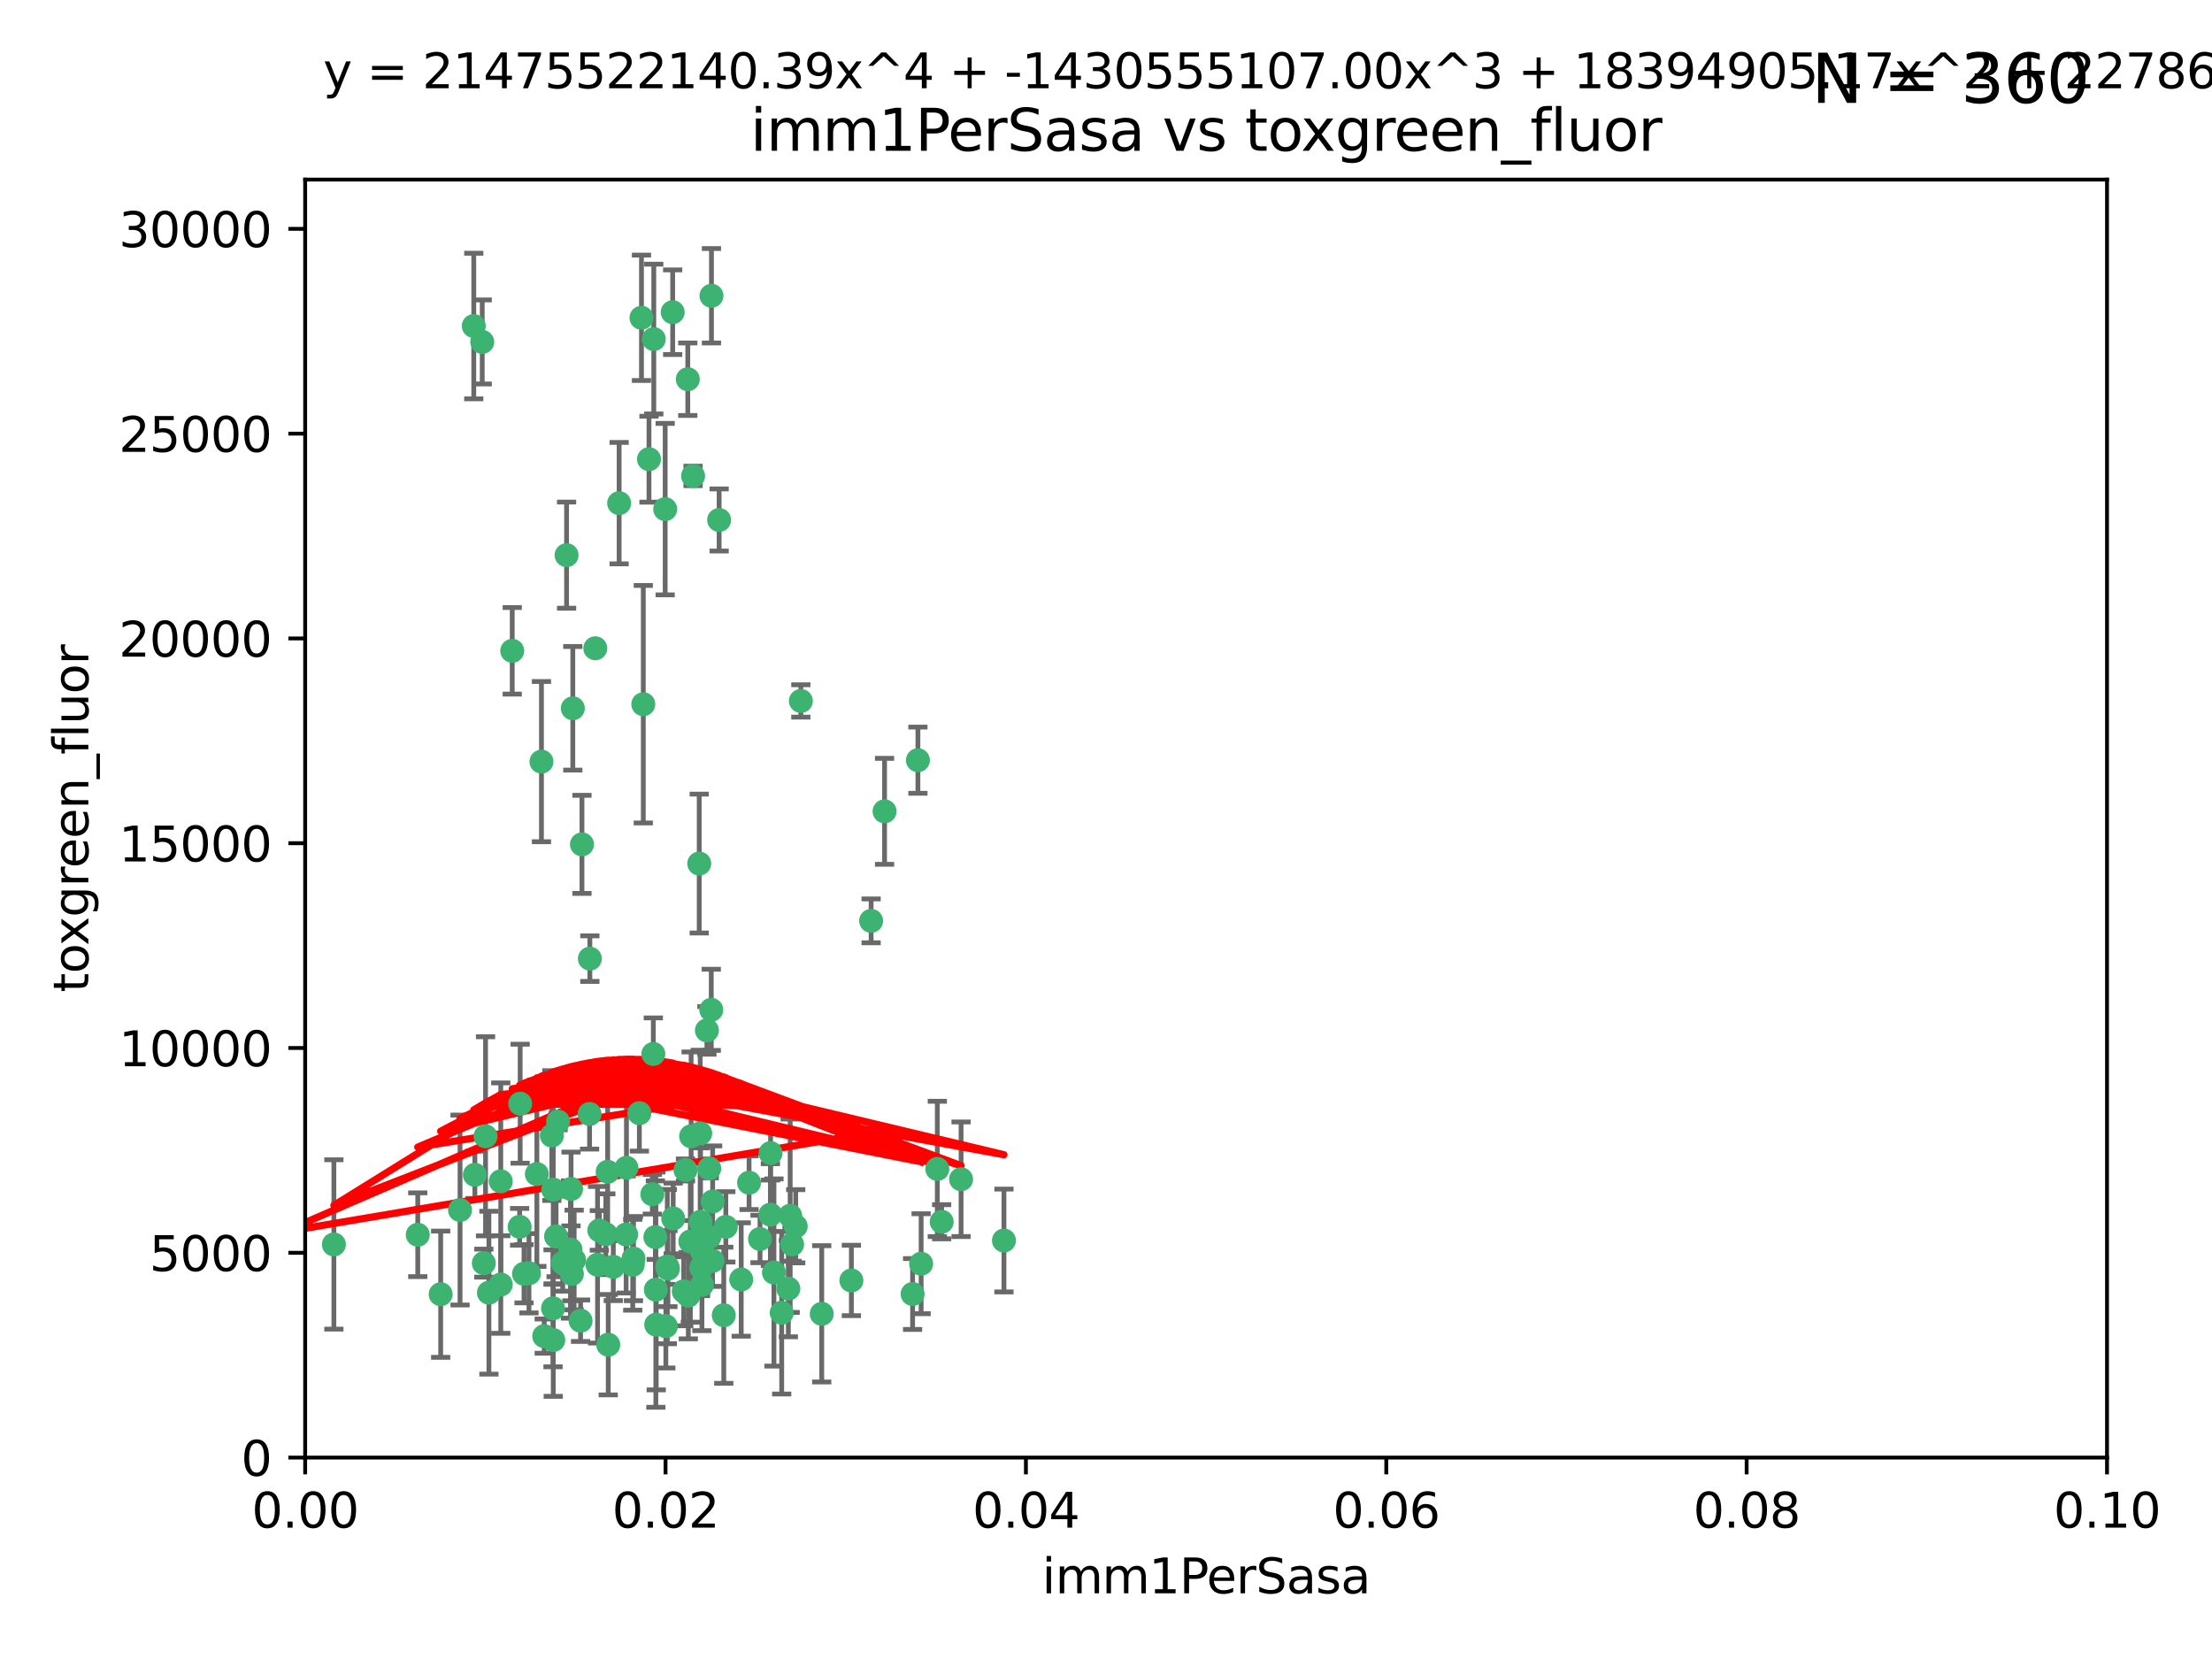 <?xml version="1.0" encoding="utf-8" standalone="no"?>
<!DOCTYPE svg PUBLIC "-//W3C//DTD SVG 1.1//EN"
  "http://www.w3.org/Graphics/SVG/1.1/DTD/svg11.dtd">
<svg xmlns:xlink="http://www.w3.org/1999/xlink" width="460.8pt" height="345.6pt" viewBox="0 0 460.8 345.6" xmlns="http://www.w3.org/2000/svg" version="1.1">
 <defs>
  <style type="text/css">*{stroke-linejoin: round; stroke-linecap: butt}</style>
 </defs>
 <g id="figure_1">
  <g id="patch_1">
   <path d="M 0 345.6 
L 460.8 345.6 
L 460.8 0 
L 0 0 
z
" style="fill: #ffffff"/>
  </g>
  <g id="axes_1">
   <g id="patch_2">
    <path d="M 63.571 303.64 
L 438.93 303.64 
L 438.93 37.411 
L 63.571 37.411 
z
" style="fill: #ffffff"/>
   </g>
   <g id="PathCollection_1">
    <defs>
     <path id="m4ca2f462c0" d="M 0 1.118 
C 0.297 1.118 0.581 1 0.791 0.791 
C 1 0.581 1.118 0.297 1.118 0 
C 1.118 -0.297 1 -0.581 0.791 -0.791 
C 0.581 -1 0.297 -1.118 0 -1.118 
C -0.297 -1.118 -0.581 -1 -0.791 -0.791 
C -1 -0.581 -1.118 -0.297 -1.118 0 
C -1.118 0.297 -1 0.581 -0.791 0.791 
C -0.581 1 -0.297 1.118 0 1.118 
z
" style="stroke: #3cb371"/>
    </defs>
    <g clip-path="url(#p325fa84d58)">
     <use xlink:href="#m4ca2f462c0" x="100.458" y="71.233" style="fill: #3cb371; stroke: #3cb371"/>
     <use xlink:href="#m4ca2f462c0" x="98.695" y="67.919" style="fill: #3cb371; stroke: #3cb371"/>
     <use xlink:href="#m4ca2f462c0" x="148.21" y="61.614" style="fill: #3cb371; stroke: #3cb371"/>
     <use xlink:href="#m4ca2f462c0" x="138.568" y="106.06" style="fill: #3cb371; stroke: #3cb371"/>
     <use xlink:href="#m4ca2f462c0" x="118.027" y="115.648" style="fill: #3cb371; stroke: #3cb371"/>
     <use xlink:href="#m4ca2f462c0" x="124.016" y="135.046" style="fill: #3cb371; stroke: #3cb371"/>
     <use xlink:href="#m4ca2f462c0" x="135.196" y="95.658" style="fill: #3cb371; stroke: #3cb371"/>
     <use xlink:href="#m4ca2f462c0" x="144.38" y="99.144" style="fill: #3cb371; stroke: #3cb371"/>
     <use xlink:href="#m4ca2f462c0" x="106.707" y="135.578" style="fill: #3cb371; stroke: #3cb371"/>
     <use xlink:href="#m4ca2f462c0" x="143.28" y="78.998" style="fill: #3cb371; stroke: #3cb371"/>
     <use xlink:href="#m4ca2f462c0" x="136.196" y="70.635" style="fill: #3cb371; stroke: #3cb371"/>
     <use xlink:href="#m4ca2f462c0" x="140.132" y="65.037" style="fill: #3cb371; stroke: #3cb371"/>
     <use xlink:href="#m4ca2f462c0" x="119.328" y="147.553" style="fill: #3cb371; stroke: #3cb371"/>
     <use xlink:href="#m4ca2f462c0" x="122.878" y="199.703" style="fill: #3cb371; stroke: #3cb371"/>
     <use xlink:href="#m4ca2f462c0" x="114.959" y="236.558" style="fill: #3cb371; stroke: #3cb371"/>
     <use xlink:href="#m4ca2f462c0" x="149.81" y="108.323" style="fill: #3cb371; stroke: #3cb371"/>
     <use xlink:href="#m4ca2f462c0" x="135.895" y="248.785" style="fill: #3cb371; stroke: #3cb371"/>
     <use xlink:href="#m4ca2f462c0" x="112.795" y="158.661" style="fill: #3cb371; stroke: #3cb371"/>
     <use xlink:href="#m4ca2f462c0" x="133.632" y="66.198" style="fill: #3cb371; stroke: #3cb371"/>
     <use xlink:href="#m4ca2f462c0" x="128.977" y="104.816" style="fill: #3cb371; stroke: #3cb371"/>
     <use xlink:href="#m4ca2f462c0" x="115.254" y="247.823" style="fill: #3cb371; stroke: #3cb371"/>
     <use xlink:href="#m4ca2f462c0" x="147.784" y="257.691" style="fill: #3cb371; stroke: #3cb371"/>
     <use xlink:href="#m4ca2f462c0" x="136.099" y="219.559" style="fill: #3cb371; stroke: #3cb371"/>
     <use xlink:href="#m4ca2f462c0" x="160.486" y="253.033" style="fill: #3cb371; stroke: #3cb371"/>
     <use xlink:href="#m4ca2f462c0" x="142.801" y="243.728" style="fill: #3cb371; stroke: #3cb371"/>
     <use xlink:href="#m4ca2f462c0" x="145.864" y="236.101" style="fill: #3cb371; stroke: #3cb371"/>
     <use xlink:href="#m4ca2f462c0" x="91.802" y="269.608" style="fill: #3cb371; stroke: #3cb371"/>
     <use xlink:href="#m4ca2f462c0" x="115.841" y="257.563" style="fill: #3cb371; stroke: #3cb371"/>
     <use xlink:href="#m4ca2f462c0" x="118.96" y="247.687" style="fill: #3cb371; stroke: #3cb371"/>
     <use xlink:href="#m4ca2f462c0" x="95.835" y="252.071" style="fill: #3cb371; stroke: #3cb371"/>
     <use xlink:href="#m4ca2f462c0" x="121.234" y="175.895" style="fill: #3cb371; stroke: #3cb371"/>
     <use xlink:href="#m4ca2f462c0" x="143.388" y="269.901" style="fill: #3cb371; stroke: #3cb371"/>
     <use xlink:href="#m4ca2f462c0" x="147.752" y="243.408" style="fill: #3cb371; stroke: #3cb371"/>
     <use xlink:href="#m4ca2f462c0" x="115.207" y="272.55" style="fill: #3cb371; stroke: #3cb371"/>
     <use xlink:href="#m4ca2f462c0" x="118.841" y="260.295" style="fill: #3cb371; stroke: #3cb371"/>
     <use xlink:href="#m4ca2f462c0" x="160.527" y="240.21" style="fill: #3cb371; stroke: #3cb371"/>
     <use xlink:href="#m4ca2f462c0" x="127.759" y="263.902" style="fill: #3cb371; stroke: #3cb371"/>
     <use xlink:href="#m4ca2f462c0" x="200.209" y="245.66" style="fill: #3cb371; stroke: #3cb371"/>
     <use xlink:href="#m4ca2f462c0" x="148.437" y="262.658" style="fill: #3cb371; stroke: #3cb371"/>
     <use xlink:href="#m4ca2f462c0" x="181.47" y="191.833" style="fill: #3cb371; stroke: #3cb371"/>
     <use xlink:href="#m4ca2f462c0" x="166.831" y="146.019" style="fill: #3cb371; stroke: #3cb371"/>
     <use xlink:href="#m4ca2f462c0" x="195.26" y="243.509" style="fill: #3cb371; stroke: #3cb371"/>
     <use xlink:href="#m4ca2f462c0" x="196.165" y="254.515" style="fill: #3cb371; stroke: #3cb371"/>
     <use xlink:href="#m4ca2f462c0" x="115.254" y="279.16" style="fill: #3cb371; stroke: #3cb371"/>
     <use xlink:href="#m4ca2f462c0" x="209.142" y="258.421" style="fill: #3cb371; stroke: #3cb371"/>
     <use xlink:href="#m4ca2f462c0" x="162.842" y="273.467" style="fill: #3cb371; stroke: #3cb371"/>
     <use xlink:href="#m4ca2f462c0" x="111.839" y="244.578" style="fill: #3cb371; stroke: #3cb371"/>
     <use xlink:href="#m4ca2f462c0" x="131.812" y="263.47" style="fill: #3cb371; stroke: #3cb371"/>
     <use xlink:href="#m4ca2f462c0" x="119.608" y="262.484" style="fill: #3cb371; stroke: #3cb371"/>
     <use xlink:href="#m4ca2f462c0" x="126.589" y="244.103" style="fill: #3cb371; stroke: #3cb371"/>
     <use xlink:href="#m4ca2f462c0" x="124.481" y="263.471" style="fill: #3cb371; stroke: #3cb371"/>
     <use xlink:href="#m4ca2f462c0" x="120.943" y="275.127" style="fill: #3cb371; stroke: #3cb371"/>
     <use xlink:href="#m4ca2f462c0" x="139.012" y="263.853" style="fill: #3cb371; stroke: #3cb371"/>
     <use xlink:href="#m4ca2f462c0" x="148.169" y="210.364" style="fill: #3cb371; stroke: #3cb371"/>
     <use xlink:href="#m4ca2f462c0" x="119.134" y="265.379" style="fill: #3cb371; stroke: #3cb371"/>
     <use xlink:href="#m4ca2f462c0" x="165.762" y="255.448" style="fill: #3cb371; stroke: #3cb371"/>
     <use xlink:href="#m4ca2f462c0" x="104.321" y="267.588" style="fill: #3cb371; stroke: #3cb371"/>
     <use xlink:href="#m4ca2f462c0" x="164.607" y="253.264" style="fill: #3cb371; stroke: #3cb371"/>
     <use xlink:href="#m4ca2f462c0" x="142.436" y="269.002" style="fill: #3cb371; stroke: #3cb371"/>
     <use xlink:href="#m4ca2f462c0" x="143.973" y="236.707" style="fill: #3cb371; stroke: #3cb371"/>
     <use xlink:href="#m4ca2f462c0" x="69.554" y="259.238" style="fill: #3cb371; stroke: #3cb371"/>
     <use xlink:href="#m4ca2f462c0" x="113.372" y="278.339" style="fill: #3cb371; stroke: #3cb371"/>
     <use xlink:href="#m4ca2f462c0" x="191.219" y="158.364" style="fill: #3cb371; stroke: #3cb371"/>
     <use xlink:href="#m4ca2f462c0" x="109.163" y="265.349" style="fill: #3cb371; stroke: #3cb371"/>
     <use xlink:href="#m4ca2f462c0" x="117.225" y="263.083" style="fill: #3cb371; stroke: #3cb371"/>
     <use xlink:href="#m4ca2f462c0" x="146.082" y="264.102" style="fill: #3cb371; stroke: #3cb371"/>
     <use xlink:href="#m4ca2f462c0" x="145.66" y="179.893" style="fill: #3cb371; stroke: #3cb371"/>
     <use xlink:href="#m4ca2f462c0" x="164.224" y="268.442" style="fill: #3cb371; stroke: #3cb371"/>
     <use xlink:href="#m4ca2f462c0" x="100.787" y="263.135" style="fill: #3cb371; stroke: #3cb371"/>
     <use xlink:href="#m4ca2f462c0" x="98.924" y="244.732" style="fill: #3cb371; stroke: #3cb371"/>
     <use xlink:href="#m4ca2f462c0" x="147.264" y="214.652" style="fill: #3cb371; stroke: #3cb371"/>
     <use xlink:href="#m4ca2f462c0" x="108.249" y="255.564" style="fill: #3cb371; stroke: #3cb371"/>
     <use xlink:href="#m4ca2f462c0" x="130.503" y="243.268" style="fill: #3cb371; stroke: #3cb371"/>
     <use xlink:href="#m4ca2f462c0" x="131.964" y="262.185" style="fill: #3cb371; stroke: #3cb371"/>
     <use xlink:href="#m4ca2f462c0" x="151.202" y="255.576" style="fill: #3cb371; stroke: #3cb371"/>
     <use xlink:href="#m4ca2f462c0" x="134.01" y="146.701" style="fill: #3cb371; stroke: #3cb371"/>
     <use xlink:href="#m4ca2f462c0" x="124.855" y="256.316" style="fill: #3cb371; stroke: #3cb371"/>
     <use xlink:href="#m4ca2f462c0" x="130.432" y="257.164" style="fill: #3cb371; stroke: #3cb371"/>
     <use xlink:href="#m4ca2f462c0" x="87.028" y="257.22" style="fill: #3cb371; stroke: #3cb371"/>
     <use xlink:href="#m4ca2f462c0" x="158.325" y="258.101" style="fill: #3cb371; stroke: #3cb371"/>
     <use xlink:href="#m4ca2f462c0" x="126.203" y="257.109" style="fill: #3cb371; stroke: #3cb371"/>
     <use xlink:href="#m4ca2f462c0" x="165.004" y="259.226" style="fill: #3cb371; stroke: #3cb371"/>
     <use xlink:href="#m4ca2f462c0" x="108.36" y="229.921" style="fill: #3cb371; stroke: #3cb371"/>
     <use xlink:href="#m4ca2f462c0" x="133.193" y="231.89" style="fill: #3cb371; stroke: #3cb371"/>
     <use xlink:href="#m4ca2f462c0" x="140.239" y="253.825" style="fill: #3cb371; stroke: #3cb371"/>
     <use xlink:href="#m4ca2f462c0" x="59.032" y="252.987" style="fill: #3cb371; stroke: #3cb371"/>
     <use xlink:href="#m4ca2f462c0" x="177.358" y="266.745" style="fill: #3cb371; stroke: #3cb371"/>
     <use xlink:href="#m4ca2f462c0" x="138.709" y="276.267" style="fill: #3cb371; stroke: #3cb371"/>
     <use xlink:href="#m4ca2f462c0" x="148.459" y="250.287" style="fill: #3cb371; stroke: #3cb371"/>
     <use xlink:href="#m4ca2f462c0" x="104.316" y="246.088" style="fill: #3cb371; stroke: #3cb371"/>
     <use xlink:href="#m4ca2f462c0" x="101.148" y="236.712" style="fill: #3cb371; stroke: #3cb371"/>
     <use xlink:href="#m4ca2f462c0" x="126.707" y="280.126" style="fill: #3cb371; stroke: #3cb371"/>
     <use xlink:href="#m4ca2f462c0" x="139.139" y="264.284" style="fill: #3cb371; stroke: #3cb371"/>
     <use xlink:href="#m4ca2f462c0" x="101.85" y="269.294" style="fill: #3cb371; stroke: #3cb371"/>
     <use xlink:href="#m4ca2f462c0" x="145.926" y="254.52" style="fill: #3cb371; stroke: #3cb371"/>
     <use xlink:href="#m4ca2f462c0" x="122.819" y="232.062" style="fill: #3cb371; stroke: #3cb371"/>
     <use xlink:href="#m4ca2f462c0" x="150.773" y="273.991" style="fill: #3cb371; stroke: #3cb371"/>
     <use xlink:href="#m4ca2f462c0" x="116.256" y="233.649" style="fill: #3cb371; stroke: #3cb371"/>
     <use xlink:href="#m4ca2f462c0" x="136.701" y="275.949" style="fill: #3cb371; stroke: #3cb371"/>
     <use xlink:href="#m4ca2f462c0" x="136.627" y="268.661" style="fill: #3cb371; stroke: #3cb371"/>
     <use xlink:href="#m4ca2f462c0" x="156.045" y="246.377" style="fill: #3cb371; stroke: #3cb371"/>
     <use xlink:href="#m4ca2f462c0" x="110.194" y="265.242" style="fill: #3cb371; stroke: #3cb371"/>
     <use xlink:href="#m4ca2f462c0" x="146.227" y="267.66" style="fill: #3cb371; stroke: #3cb371"/>
     <use xlink:href="#m4ca2f462c0" x="146.283" y="260.788" style="fill: #3cb371; stroke: #3cb371"/>
     <use xlink:href="#m4ca2f462c0" x="190.11" y="269.564" style="fill: #3cb371; stroke: #3cb371"/>
     <use xlink:href="#m4ca2f462c0" x="171.183" y="273.693" style="fill: #3cb371; stroke: #3cb371"/>
     <use xlink:href="#m4ca2f462c0" x="154.407" y="266.543" style="fill: #3cb371; stroke: #3cb371"/>
     <use xlink:href="#m4ca2f462c0" x="143.811" y="258.619" style="fill: #3cb371; stroke: #3cb371"/>
     <use xlink:href="#m4ca2f462c0" x="184.271" y="169.013" style="fill: #3cb371; stroke: #3cb371"/>
     <use xlink:href="#m4ca2f462c0" x="136.527" y="257.709" style="fill: #3cb371; stroke: #3cb371"/>
     <use xlink:href="#m4ca2f462c0" x="161.228" y="265.088" style="fill: #3cb371; stroke: #3cb371"/>
     <use xlink:href="#m4ca2f462c0" x="191.887" y="263.254" style="fill: #3cb371; stroke: #3cb371"/>
    </g>
   </g>
   <g id="matplotlib.axis_1">
    <g id="xtick_1">
     <g id="line2d_1">
      <defs>
       <path id="m26b6ac7420" d="M 0 0 
L 0 3.5 
" style="stroke: #000000; stroke-width: 0.8"/>
      </defs>
      <g>
       <use xlink:href="#m26b6ac7420" x="63.571" y="303.64" style="stroke: #000000; stroke-width: 0.8"/>
      </g>
     </g>
     <g id="text_1">
      <!-- 0.00 -->
      <g transform="translate(52.438 318.238)scale(0.1 -0.1)">
       <defs>
        <path id="DejaVuSans-30" d="M 2034 4250 
Q 1547 4250 1301 3770 
Q 1056 3291 1056 2328 
Q 1056 1369 1301 889 
Q 1547 409 2034 409 
Q 2525 409 2770 889 
Q 3016 1369 3016 2328 
Q 3016 3291 2770 3770 
Q 2525 4250 2034 4250 
z
M 2034 4750 
Q 2819 4750 3233 4129 
Q 3647 3509 3647 2328 
Q 3647 1150 3233 529 
Q 2819 -91 2034 -91 
Q 1250 -91 836 529 
Q 422 1150 422 2328 
Q 422 3509 836 4129 
Q 1250 4750 2034 4750 
z
" transform="scale(0.016)"/>
        <path id="DejaVuSans-2e" d="M 684 794 
L 1344 794 
L 1344 0 
L 684 0 
L 684 794 
z
" transform="scale(0.016)"/>
       </defs>
       <use xlink:href="#DejaVuSans-30"/>
       <use xlink:href="#DejaVuSans-2e" x="63.623"/>
       <use xlink:href="#DejaVuSans-30" x="95.41"/>
       <use xlink:href="#DejaVuSans-30" x="159.033"/>
      </g>
     </g>
    </g>
    <g id="xtick_2">
     <g id="line2d_2">
      <g>
       <use xlink:href="#m26b6ac7420" x="138.643" y="303.64" style="stroke: #000000; stroke-width: 0.8"/>
      </g>
     </g>
     <g id="text_2">
      <!-- 0.02 -->
      <g transform="translate(127.51 318.238)scale(0.1 -0.1)">
       <defs>
        <path id="DejaVuSans-32" d="M 1228 531 
L 3431 531 
L 3431 0 
L 469 0 
L 469 531 
Q 828 903 1448 1529 
Q 2069 2156 2228 2338 
Q 2531 2678 2651 2914 
Q 2772 3150 2772 3378 
Q 2772 3750 2511 3984 
Q 2250 4219 1831 4219 
Q 1534 4219 1204 4116 
Q 875 4013 500 3803 
L 500 4441 
Q 881 4594 1212 4672 
Q 1544 4750 1819 4750 
Q 2544 4750 2975 4387 
Q 3406 4025 3406 3419 
Q 3406 3131 3298 2873 
Q 3191 2616 2906 2266 
Q 2828 2175 2409 1742 
Q 1991 1309 1228 531 
z
" transform="scale(0.016)"/>
       </defs>
       <use xlink:href="#DejaVuSans-30"/>
       <use xlink:href="#DejaVuSans-2e" x="63.623"/>
       <use xlink:href="#DejaVuSans-30" x="95.41"/>
       <use xlink:href="#DejaVuSans-32" x="159.033"/>
      </g>
     </g>
    </g>
    <g id="xtick_3">
     <g id="line2d_3">
      <g>
       <use xlink:href="#m26b6ac7420" x="213.715" y="303.64" style="stroke: #000000; stroke-width: 0.8"/>
      </g>
     </g>
     <g id="text_3">
      <!-- 0.04 -->
      <g transform="translate(202.582 318.238)scale(0.1 -0.1)">
       <defs>
        <path id="DejaVuSans-34" d="M 2419 4116 
L 825 1625 
L 2419 1625 
L 2419 4116 
z
M 2253 4666 
L 3047 4666 
L 3047 1625 
L 3713 1625 
L 3713 1100 
L 3047 1100 
L 3047 0 
L 2419 0 
L 2419 1100 
L 313 1100 
L 313 1709 
L 2253 4666 
z
" transform="scale(0.016)"/>
       </defs>
       <use xlink:href="#DejaVuSans-30"/>
       <use xlink:href="#DejaVuSans-2e" x="63.623"/>
       <use xlink:href="#DejaVuSans-30" x="95.41"/>
       <use xlink:href="#DejaVuSans-34" x="159.033"/>
      </g>
     </g>
    </g>
    <g id="xtick_4">
     <g id="line2d_4">
      <g>
       <use xlink:href="#m26b6ac7420" x="288.786" y="303.64" style="stroke: #000000; stroke-width: 0.8"/>
      </g>
     </g>
     <g id="text_4">
      <!-- 0.06 -->
      <g transform="translate(277.654 318.238)scale(0.1 -0.1)">
       <defs>
        <path id="DejaVuSans-36" d="M 2113 2584 
Q 1688 2584 1439 2293 
Q 1191 2003 1191 1497 
Q 1191 994 1439 701 
Q 1688 409 2113 409 
Q 2538 409 2786 701 
Q 3034 994 3034 1497 
Q 3034 2003 2786 2293 
Q 2538 2584 2113 2584 
z
M 3366 4563 
L 3366 3988 
Q 3128 4100 2886 4159 
Q 2644 4219 2406 4219 
Q 1781 4219 1451 3797 
Q 1122 3375 1075 2522 
Q 1259 2794 1537 2939 
Q 1816 3084 2150 3084 
Q 2853 3084 3261 2657 
Q 3669 2231 3669 1497 
Q 3669 778 3244 343 
Q 2819 -91 2113 -91 
Q 1303 -91 875 529 
Q 447 1150 447 2328 
Q 447 3434 972 4092 
Q 1497 4750 2381 4750 
Q 2619 4750 2861 4703 
Q 3103 4656 3366 4563 
z
" transform="scale(0.016)"/>
       </defs>
       <use xlink:href="#DejaVuSans-30"/>
       <use xlink:href="#DejaVuSans-2e" x="63.623"/>
       <use xlink:href="#DejaVuSans-30" x="95.41"/>
       <use xlink:href="#DejaVuSans-36" x="159.033"/>
      </g>
     </g>
    </g>
    <g id="xtick_5">
     <g id="line2d_5">
      <g>
       <use xlink:href="#m26b6ac7420" x="363.858" y="303.64" style="stroke: #000000; stroke-width: 0.8"/>
      </g>
     </g>
     <g id="text_5">
      <!-- 0.08 -->
      <g transform="translate(352.725 318.238)scale(0.1 -0.1)">
       <defs>
        <path id="DejaVuSans-38" d="M 2034 2216 
Q 1584 2216 1326 1975 
Q 1069 1734 1069 1313 
Q 1069 891 1326 650 
Q 1584 409 2034 409 
Q 2484 409 2743 651 
Q 3003 894 3003 1313 
Q 3003 1734 2745 1975 
Q 2488 2216 2034 2216 
z
M 1403 2484 
Q 997 2584 770 2862 
Q 544 3141 544 3541 
Q 544 4100 942 4425 
Q 1341 4750 2034 4750 
Q 2731 4750 3128 4425 
Q 3525 4100 3525 3541 
Q 3525 3141 3298 2862 
Q 3072 2584 2669 2484 
Q 3125 2378 3379 2068 
Q 3634 1759 3634 1313 
Q 3634 634 3220 271 
Q 2806 -91 2034 -91 
Q 1263 -91 848 271 
Q 434 634 434 1313 
Q 434 1759 690 2068 
Q 947 2378 1403 2484 
z
M 1172 3481 
Q 1172 3119 1398 2916 
Q 1625 2713 2034 2713 
Q 2441 2713 2670 2916 
Q 2900 3119 2900 3481 
Q 2900 3844 2670 4047 
Q 2441 4250 2034 4250 
Q 1625 4250 1398 4047 
Q 1172 3844 1172 3481 
z
" transform="scale(0.016)"/>
       </defs>
       <use xlink:href="#DejaVuSans-30"/>
       <use xlink:href="#DejaVuSans-2e" x="63.623"/>
       <use xlink:href="#DejaVuSans-30" x="95.41"/>
       <use xlink:href="#DejaVuSans-38" x="159.033"/>
      </g>
     </g>
    </g>
    <g id="xtick_6">
     <g id="line2d_6">
      <g>
       <use xlink:href="#m26b6ac7420" x="438.93" y="303.64" style="stroke: #000000; stroke-width: 0.8"/>
      </g>
     </g>
     <g id="text_6">
      <!-- 0.10 -->
      <g transform="translate(427.797 318.238)scale(0.1 -0.1)">
       <defs>
        <path id="DejaVuSans-31" d="M 794 531 
L 1825 531 
L 1825 4091 
L 703 3866 
L 703 4441 
L 1819 4666 
L 2450 4666 
L 2450 531 
L 3481 531 
L 3481 0 
L 794 0 
L 794 531 
z
" transform="scale(0.016)"/>
       </defs>
       <use xlink:href="#DejaVuSans-30"/>
       <use xlink:href="#DejaVuSans-2e" x="63.623"/>
       <use xlink:href="#DejaVuSans-31" x="95.41"/>
       <use xlink:href="#DejaVuSans-30" x="159.033"/>
      </g>
     </g>
    </g>
    <g id="text_7">
     <!-- imm1PerSasa -->
     <g transform="translate(217.067 331.917)scale(0.1 -0.1)">
      <defs>
       <path id="DejaVuSans-69" d="M 603 3500 
L 1178 3500 
L 1178 0 
L 603 0 
L 603 3500 
z
M 603 4863 
L 1178 4863 
L 1178 4134 
L 603 4134 
L 603 4863 
z
" transform="scale(0.016)"/>
       <path id="DejaVuSans-6d" d="M 3328 2828 
Q 3544 3216 3844 3400 
Q 4144 3584 4550 3584 
Q 5097 3584 5394 3201 
Q 5691 2819 5691 2113 
L 5691 0 
L 5113 0 
L 5113 2094 
Q 5113 2597 4934 2840 
Q 4756 3084 4391 3084 
Q 3944 3084 3684 2787 
Q 3425 2491 3425 1978 
L 3425 0 
L 2847 0 
L 2847 2094 
Q 2847 2600 2669 2842 
Q 2491 3084 2119 3084 
Q 1678 3084 1418 2786 
Q 1159 2488 1159 1978 
L 1159 0 
L 581 0 
L 581 3500 
L 1159 3500 
L 1159 2956 
Q 1356 3278 1631 3431 
Q 1906 3584 2284 3584 
Q 2666 3584 2933 3390 
Q 3200 3197 3328 2828 
z
" transform="scale(0.016)"/>
       <path id="DejaVuSans-50" d="M 1259 4147 
L 1259 2394 
L 2053 2394 
Q 2494 2394 2734 2622 
Q 2975 2850 2975 3272 
Q 2975 3691 2734 3919 
Q 2494 4147 2053 4147 
L 1259 4147 
z
M 628 4666 
L 2053 4666 
Q 2838 4666 3239 4311 
Q 3641 3956 3641 3272 
Q 3641 2581 3239 2228 
Q 2838 1875 2053 1875 
L 1259 1875 
L 1259 0 
L 628 0 
L 628 4666 
z
" transform="scale(0.016)"/>
       <path id="DejaVuSans-65" d="M 3597 1894 
L 3597 1613 
L 953 1613 
Q 991 1019 1311 708 
Q 1631 397 2203 397 
Q 2534 397 2845 478 
Q 3156 559 3463 722 
L 3463 178 
Q 3153 47 2828 -22 
Q 2503 -91 2169 -91 
Q 1331 -91 842 396 
Q 353 884 353 1716 
Q 353 2575 817 3079 
Q 1281 3584 2069 3584 
Q 2775 3584 3186 3129 
Q 3597 2675 3597 1894 
z
M 3022 2063 
Q 3016 2534 2758 2815 
Q 2500 3097 2075 3097 
Q 1594 3097 1305 2825 
Q 1016 2553 972 2059 
L 3022 2063 
z
" transform="scale(0.016)"/>
       <path id="DejaVuSans-72" d="M 2631 2963 
Q 2534 3019 2420 3045 
Q 2306 3072 2169 3072 
Q 1681 3072 1420 2755 
Q 1159 2438 1159 1844 
L 1159 0 
L 581 0 
L 581 3500 
L 1159 3500 
L 1159 2956 
Q 1341 3275 1631 3429 
Q 1922 3584 2338 3584 
Q 2397 3584 2469 3576 
Q 2541 3569 2628 3553 
L 2631 2963 
z
" transform="scale(0.016)"/>
       <path id="DejaVuSans-53" d="M 3425 4513 
L 3425 3897 
Q 3066 4069 2747 4153 
Q 2428 4238 2131 4238 
Q 1616 4238 1336 4038 
Q 1056 3838 1056 3469 
Q 1056 3159 1242 3001 
Q 1428 2844 1947 2747 
L 2328 2669 
Q 3034 2534 3370 2195 
Q 3706 1856 3706 1288 
Q 3706 609 3251 259 
Q 2797 -91 1919 -91 
Q 1588 -91 1214 -16 
Q 841 59 441 206 
L 441 856 
Q 825 641 1194 531 
Q 1563 422 1919 422 
Q 2459 422 2753 634 
Q 3047 847 3047 1241 
Q 3047 1584 2836 1778 
Q 2625 1972 2144 2069 
L 1759 2144 
Q 1053 2284 737 2584 
Q 422 2884 422 3419 
Q 422 4038 858 4394 
Q 1294 4750 2059 4750 
Q 2388 4750 2728 4690 
Q 3069 4631 3425 4513 
z
" transform="scale(0.016)"/>
       <path id="DejaVuSans-61" d="M 2194 1759 
Q 1497 1759 1228 1600 
Q 959 1441 959 1056 
Q 959 750 1161 570 
Q 1363 391 1709 391 
Q 2188 391 2477 730 
Q 2766 1069 2766 1631 
L 2766 1759 
L 2194 1759 
z
M 3341 1997 
L 3341 0 
L 2766 0 
L 2766 531 
Q 2569 213 2275 61 
Q 1981 -91 1556 -91 
Q 1019 -91 701 211 
Q 384 513 384 1019 
Q 384 1609 779 1909 
Q 1175 2209 1959 2209 
L 2766 2209 
L 2766 2266 
Q 2766 2663 2505 2880 
Q 2244 3097 1772 3097 
Q 1472 3097 1187 3025 
Q 903 2953 641 2809 
L 641 3341 
Q 956 3463 1253 3523 
Q 1550 3584 1831 3584 
Q 2591 3584 2966 3190 
Q 3341 2797 3341 1997 
z
" transform="scale(0.016)"/>
       <path id="DejaVuSans-73" d="M 2834 3397 
L 2834 2853 
Q 2591 2978 2328 3040 
Q 2066 3103 1784 3103 
Q 1356 3103 1142 2972 
Q 928 2841 928 2578 
Q 928 2378 1081 2264 
Q 1234 2150 1697 2047 
L 1894 2003 
Q 2506 1872 2764 1633 
Q 3022 1394 3022 966 
Q 3022 478 2636 193 
Q 2250 -91 1575 -91 
Q 1294 -91 989 -36 
Q 684 19 347 128 
L 347 722 
Q 666 556 975 473 
Q 1284 391 1588 391 
Q 1994 391 2212 530 
Q 2431 669 2431 922 
Q 2431 1156 2273 1281 
Q 2116 1406 1581 1522 
L 1381 1569 
Q 847 1681 609 1914 
Q 372 2147 372 2553 
Q 372 3047 722 3315 
Q 1072 3584 1716 3584 
Q 2034 3584 2315 3537 
Q 2597 3491 2834 3397 
z
" transform="scale(0.016)"/>
      </defs>
      <use xlink:href="#DejaVuSans-69"/>
      <use xlink:href="#DejaVuSans-6d" x="27.783"/>
      <use xlink:href="#DejaVuSans-6d" x="125.195"/>
      <use xlink:href="#DejaVuSans-31" x="222.607"/>
      <use xlink:href="#DejaVuSans-50" x="286.23"/>
      <use xlink:href="#DejaVuSans-65" x="342.908"/>
      <use xlink:href="#DejaVuSans-72" x="404.432"/>
      <use xlink:href="#DejaVuSans-53" x="445.545"/>
      <use xlink:href="#DejaVuSans-61" x="509.021"/>
      <use xlink:href="#DejaVuSans-73" x="570.301"/>
      <use xlink:href="#DejaVuSans-61" x="622.4"/>
     </g>
    </g>
   </g>
   <g id="matplotlib.axis_2">
    <g id="ytick_1">
     <g id="line2d_7">
      <defs>
       <path id="m8adfdc16a7" d="M 0 0 
L -3.5 0 
" style="stroke: #000000; stroke-width: 0.8"/>
      </defs>
      <g>
       <use xlink:href="#m8adfdc16a7" x="63.571" y="303.64" style="stroke: #000000; stroke-width: 0.8"/>
      </g>
     </g>
     <g id="text_8">
      <!-- 0 -->
      <g transform="translate(50.209 307.439)scale(0.1 -0.1)">
       <use xlink:href="#DejaVuSans-30"/>
      </g>
     </g>
    </g>
    <g id="ytick_2">
     <g id="line2d_8">
      <g>
       <use xlink:href="#m8adfdc16a7" x="63.571" y="260.979" style="stroke: #000000; stroke-width: 0.8"/>
      </g>
     </g>
     <g id="text_9">
      <!-- 5000 -->
      <g transform="translate(31.121 264.778)scale(0.1 -0.1)">
       <defs>
        <path id="DejaVuSans-35" d="M 691 4666 
L 3169 4666 
L 3169 4134 
L 1269 4134 
L 1269 2991 
Q 1406 3038 1543 3061 
Q 1681 3084 1819 3084 
Q 2600 3084 3056 2656 
Q 3513 2228 3513 1497 
Q 3513 744 3044 326 
Q 2575 -91 1722 -91 
Q 1428 -91 1123 -41 
Q 819 9 494 109 
L 494 744 
Q 775 591 1075 516 
Q 1375 441 1709 441 
Q 2250 441 2565 725 
Q 2881 1009 2881 1497 
Q 2881 1984 2565 2268 
Q 2250 2553 1709 2553 
Q 1456 2553 1204 2497 
Q 953 2441 691 2322 
L 691 4666 
z
" transform="scale(0.016)"/>
       </defs>
       <use xlink:href="#DejaVuSans-35"/>
       <use xlink:href="#DejaVuSans-30" x="63.623"/>
       <use xlink:href="#DejaVuSans-30" x="127.246"/>
       <use xlink:href="#DejaVuSans-30" x="190.869"/>
      </g>
     </g>
    </g>
    <g id="ytick_3">
     <g id="line2d_9">
      <g>
       <use xlink:href="#m8adfdc16a7" x="63.571" y="218.317" style="stroke: #000000; stroke-width: 0.8"/>
      </g>
     </g>
     <g id="text_10">
      <!-- 10000 -->
      <g transform="translate(24.759 222.116)scale(0.1 -0.1)">
       <use xlink:href="#DejaVuSans-31"/>
       <use xlink:href="#DejaVuSans-30" x="63.623"/>
       <use xlink:href="#DejaVuSans-30" x="127.246"/>
       <use xlink:href="#DejaVuSans-30" x="190.869"/>
       <use xlink:href="#DejaVuSans-30" x="254.492"/>
      </g>
     </g>
    </g>
    <g id="ytick_4">
     <g id="line2d_10">
      <g>
       <use xlink:href="#m8adfdc16a7" x="63.571" y="175.656" style="stroke: #000000; stroke-width: 0.8"/>
      </g>
     </g>
     <g id="text_11">
      <!-- 15000 -->
      <g transform="translate(24.759 179.455)scale(0.1 -0.1)">
       <use xlink:href="#DejaVuSans-31"/>
       <use xlink:href="#DejaVuSans-35" x="63.623"/>
       <use xlink:href="#DejaVuSans-30" x="127.246"/>
       <use xlink:href="#DejaVuSans-30" x="190.869"/>
       <use xlink:href="#DejaVuSans-30" x="254.492"/>
      </g>
     </g>
    </g>
    <g id="ytick_5">
     <g id="line2d_11">
      <g>
       <use xlink:href="#m8adfdc16a7" x="63.571" y="132.994" style="stroke: #000000; stroke-width: 0.8"/>
      </g>
     </g>
     <g id="text_12">
      <!-- 20000 -->
      <g transform="translate(24.759 136.794)scale(0.1 -0.1)">
       <use xlink:href="#DejaVuSans-32"/>
       <use xlink:href="#DejaVuSans-30" x="63.623"/>
       <use xlink:href="#DejaVuSans-30" x="127.246"/>
       <use xlink:href="#DejaVuSans-30" x="190.869"/>
       <use xlink:href="#DejaVuSans-30" x="254.492"/>
      </g>
     </g>
    </g>
    <g id="ytick_6">
     <g id="line2d_12">
      <g>
       <use xlink:href="#m8adfdc16a7" x="63.571" y="90.333" style="stroke: #000000; stroke-width: 0.8"/>
      </g>
     </g>
     <g id="text_13">
      <!-- 25000 -->
      <g transform="translate(24.759 94.132)scale(0.1 -0.1)">
       <use xlink:href="#DejaVuSans-32"/>
       <use xlink:href="#DejaVuSans-35" x="63.623"/>
       <use xlink:href="#DejaVuSans-30" x="127.246"/>
       <use xlink:href="#DejaVuSans-30" x="190.869"/>
       <use xlink:href="#DejaVuSans-30" x="254.492"/>
      </g>
     </g>
    </g>
    <g id="ytick_7">
     <g id="line2d_13">
      <g>
       <use xlink:href="#m8adfdc16a7" x="63.571" y="47.672" style="stroke: #000000; stroke-width: 0.8"/>
      </g>
     </g>
     <g id="text_14">
      <!-- 30000 -->
      <g transform="translate(24.759 51.471)scale(0.1 -0.1)">
       <defs>
        <path id="DejaVuSans-33" d="M 2597 2516 
Q 3050 2419 3304 2112 
Q 3559 1806 3559 1356 
Q 3559 666 3084 287 
Q 2609 -91 1734 -91 
Q 1441 -91 1130 -33 
Q 819 25 488 141 
L 488 750 
Q 750 597 1062 519 
Q 1375 441 1716 441 
Q 2309 441 2620 675 
Q 2931 909 2931 1356 
Q 2931 1769 2642 2001 
Q 2353 2234 1838 2234 
L 1294 2234 
L 1294 2753 
L 1863 2753 
Q 2328 2753 2575 2939 
Q 2822 3125 2822 3475 
Q 2822 3834 2567 4026 
Q 2313 4219 1838 4219 
Q 1578 4219 1281 4162 
Q 984 4106 628 3988 
L 628 4550 
Q 988 4650 1302 4700 
Q 1616 4750 1894 4750 
Q 2613 4750 3031 4423 
Q 3450 4097 3450 3541 
Q 3450 3153 3228 2886 
Q 3006 2619 2597 2516 
z
" transform="scale(0.016)"/>
       </defs>
       <use xlink:href="#DejaVuSans-33"/>
       <use xlink:href="#DejaVuSans-30" x="63.623"/>
       <use xlink:href="#DejaVuSans-30" x="127.246"/>
       <use xlink:href="#DejaVuSans-30" x="190.869"/>
       <use xlink:href="#DejaVuSans-30" x="254.492"/>
      </g>
     </g>
    </g>
    <g id="text_15">
     <!-- toxgreen_fluor -->
     <g transform="translate(18.401 206.72)rotate(-90)scale(0.1 -0.1)">
      <defs>
       <path id="DejaVuSans-74" d="M 1172 4494 
L 1172 3500 
L 2356 3500 
L 2356 3053 
L 1172 3053 
L 1172 1153 
Q 1172 725 1289 603 
Q 1406 481 1766 481 
L 2356 481 
L 2356 0 
L 1766 0 
Q 1100 0 847 248 
Q 594 497 594 1153 
L 594 3053 
L 172 3053 
L 172 3500 
L 594 3500 
L 594 4494 
L 1172 4494 
z
" transform="scale(0.016)"/>
       <path id="DejaVuSans-6f" d="M 1959 3097 
Q 1497 3097 1228 2736 
Q 959 2375 959 1747 
Q 959 1119 1226 758 
Q 1494 397 1959 397 
Q 2419 397 2687 759 
Q 2956 1122 2956 1747 
Q 2956 2369 2687 2733 
Q 2419 3097 1959 3097 
z
M 1959 3584 
Q 2709 3584 3137 3096 
Q 3566 2609 3566 1747 
Q 3566 888 3137 398 
Q 2709 -91 1959 -91 
Q 1206 -91 779 398 
Q 353 888 353 1747 
Q 353 2609 779 3096 
Q 1206 3584 1959 3584 
z
" transform="scale(0.016)"/>
       <path id="DejaVuSans-78" d="M 3513 3500 
L 2247 1797 
L 3578 0 
L 2900 0 
L 1881 1375 
L 863 0 
L 184 0 
L 1544 1831 
L 300 3500 
L 978 3500 
L 1906 2253 
L 2834 3500 
L 3513 3500 
z
" transform="scale(0.016)"/>
       <path id="DejaVuSans-67" d="M 2906 1791 
Q 2906 2416 2648 2759 
Q 2391 3103 1925 3103 
Q 1463 3103 1205 2759 
Q 947 2416 947 1791 
Q 947 1169 1205 825 
Q 1463 481 1925 481 
Q 2391 481 2648 825 
Q 2906 1169 2906 1791 
z
M 3481 434 
Q 3481 -459 3084 -895 
Q 2688 -1331 1869 -1331 
Q 1566 -1331 1297 -1286 
Q 1028 -1241 775 -1147 
L 775 -588 
Q 1028 -725 1275 -790 
Q 1522 -856 1778 -856 
Q 2344 -856 2625 -561 
Q 2906 -266 2906 331 
L 2906 616 
Q 2728 306 2450 153 
Q 2172 0 1784 0 
Q 1141 0 747 490 
Q 353 981 353 1791 
Q 353 2603 747 3093 
Q 1141 3584 1784 3584 
Q 2172 3584 2450 3431 
Q 2728 3278 2906 2969 
L 2906 3500 
L 3481 3500 
L 3481 434 
z
" transform="scale(0.016)"/>
       <path id="DejaVuSans-6e" d="M 3513 2113 
L 3513 0 
L 2938 0 
L 2938 2094 
Q 2938 2591 2744 2837 
Q 2550 3084 2163 3084 
Q 1697 3084 1428 2787 
Q 1159 2491 1159 1978 
L 1159 0 
L 581 0 
L 581 3500 
L 1159 3500 
L 1159 2956 
Q 1366 3272 1645 3428 
Q 1925 3584 2291 3584 
Q 2894 3584 3203 3211 
Q 3513 2838 3513 2113 
z
" transform="scale(0.016)"/>
       <path id="DejaVuSans-5f" d="M 3263 -1063 
L 3263 -1509 
L -63 -1509 
L -63 -1063 
L 3263 -1063 
z
" transform="scale(0.016)"/>
       <path id="DejaVuSans-66" d="M 2375 4863 
L 2375 4384 
L 1825 4384 
Q 1516 4384 1395 4259 
Q 1275 4134 1275 3809 
L 1275 3500 
L 2222 3500 
L 2222 3053 
L 1275 3053 
L 1275 0 
L 697 0 
L 697 3053 
L 147 3053 
L 147 3500 
L 697 3500 
L 697 3744 
Q 697 4328 969 4595 
Q 1241 4863 1831 4863 
L 2375 4863 
z
" transform="scale(0.016)"/>
       <path id="DejaVuSans-6c" d="M 603 4863 
L 1178 4863 
L 1178 0 
L 603 0 
L 603 4863 
z
" transform="scale(0.016)"/>
       <path id="DejaVuSans-75" d="M 544 1381 
L 544 3500 
L 1119 3500 
L 1119 1403 
Q 1119 906 1312 657 
Q 1506 409 1894 409 
Q 2359 409 2629 706 
Q 2900 1003 2900 1516 
L 2900 3500 
L 3475 3500 
L 3475 0 
L 2900 0 
L 2900 538 
Q 2691 219 2414 64 
Q 2138 -91 1772 -91 
Q 1169 -91 856 284 
Q 544 659 544 1381 
z
M 1991 3584 
L 1991 3584 
z
" transform="scale(0.016)"/>
      </defs>
      <use xlink:href="#DejaVuSans-74"/>
      <use xlink:href="#DejaVuSans-6f" x="39.209"/>
      <use xlink:href="#DejaVuSans-78" x="97.266"/>
      <use xlink:href="#DejaVuSans-67" x="156.445"/>
      <use xlink:href="#DejaVuSans-72" x="219.922"/>
      <use xlink:href="#DejaVuSans-65" x="258.785"/>
      <use xlink:href="#DejaVuSans-65" x="320.309"/>
      <use xlink:href="#DejaVuSans-6e" x="381.832"/>
      <use xlink:href="#DejaVuSans-5f" x="445.211"/>
      <use xlink:href="#DejaVuSans-66" x="495.211"/>
      <use xlink:href="#DejaVuSans-6c" x="530.416"/>
      <use xlink:href="#DejaVuSans-75" x="558.199"/>
      <use xlink:href="#DejaVuSans-6f" x="621.578"/>
      <use xlink:href="#DejaVuSans-72" x="682.76"/>
     </g>
    </g>
   </g>
   <g id="LineCollection_1">
    <path d="M 100.458 79.988 
L 100.458 62.478 
" clip-path="url(#p325fa84d58)" style="fill: none; stroke: #696969"/>
    <path d="M 98.695 83.087 
L 98.695 52.751 
" clip-path="url(#p325fa84d58)" style="fill: none; stroke: #696969"/>
    <path d="M 148.21 71.449 
L 148.21 51.779 
" clip-path="url(#p325fa84d58)" style="fill: none; stroke: #696969"/>
    <path d="M 138.568 123.917 
L 138.568 88.204 
" clip-path="url(#p325fa84d58)" style="fill: none; stroke: #696969"/>
    <path d="M 118.027 126.703 
L 118.027 104.593 
" clip-path="url(#p325fa84d58)" style="fill: none; stroke: #696969"/>
    <path d="M 124.016 135.685 
L 124.016 134.408 
" clip-path="url(#p325fa84d58)" style="fill: none; stroke: #696969"/>
    <path d="M 135.196 104.608 
L 135.196 86.707 
" clip-path="url(#p325fa84d58)" style="fill: none; stroke: #696969"/>
    <path d="M 144.38 101.172 
L 144.38 97.116 
" clip-path="url(#p325fa84d58)" style="fill: none; stroke: #696969"/>
    <path d="M 106.707 144.593 
L 106.707 126.564 
" clip-path="url(#p325fa84d58)" style="fill: none; stroke: #696969"/>
    <path d="M 143.28 86.551 
L 143.28 71.445 
" clip-path="url(#p325fa84d58)" style="fill: none; stroke: #696969"/>
    <path d="M 136.196 86.238 
L 136.196 55.032 
" clip-path="url(#p325fa84d58)" style="fill: none; stroke: #696969"/>
    <path d="M 140.132 73.849 
L 140.132 56.225 
" clip-path="url(#p325fa84d58)" style="fill: none; stroke: #696969"/>
    <path d="M 119.328 160.428 
L 119.328 134.678 
" clip-path="url(#p325fa84d58)" style="fill: none; stroke: #696969"/>
    <path d="M 122.878 204.448 
L 122.878 194.959 
" clip-path="url(#p325fa84d58)" style="fill: none; stroke: #696969"/>
    <path d="M 114.959 250.072 
L 114.959 223.044 
" clip-path="url(#p325fa84d58)" style="fill: none; stroke: #696969"/>
    <path d="M 149.81 114.789 
L 149.81 101.857 
" clip-path="url(#p325fa84d58)" style="fill: none; stroke: #696969"/>
    <path d="M 135.895 252.906 
L 135.895 244.665 
" clip-path="url(#p325fa84d58)" style="fill: none; stroke: #696969"/>
    <path d="M 112.795 175.352 
L 112.795 141.971 
" clip-path="url(#p325fa84d58)" style="fill: none; stroke: #696969"/>
    <path d="M 133.632 79.261 
L 133.632 53.136 
" clip-path="url(#p325fa84d58)" style="fill: none; stroke: #696969"/>
    <path d="M 128.977 117.463 
L 128.977 92.17 
" clip-path="url(#p325fa84d58)" style="fill: none; stroke: #696969"/>
    <path d="M 115.254 267.542 
L 115.254 228.105 
" clip-path="url(#p325fa84d58)" style="fill: none; stroke: #696969"/>
    <path d="M 147.784 264.04 
L 147.784 251.341 
" clip-path="url(#p325fa84d58)" style="fill: none; stroke: #696969"/>
    <path d="M 136.099 227.069 
L 136.099 212.05 
" clip-path="url(#p325fa84d58)" style="fill: none; stroke: #696969"/>
    <path d="M 160.486 263.649 
L 160.486 242.416 
" clip-path="url(#p325fa84d58)" style="fill: none; stroke: #696969"/>
    <path d="M 142.801 246.022 
L 142.801 241.433 
" clip-path="url(#p325fa84d58)" style="fill: none; stroke: #696969"/>
    <path d="M 145.864 253.415 
L 145.864 218.787 
" clip-path="url(#p325fa84d58)" style="fill: none; stroke: #696969"/>
    <path d="M 91.802 282.759 
L 91.802 256.457 
" clip-path="url(#p325fa84d58)" style="fill: none; stroke: #696969"/>
    <path d="M 115.841 265.96 
L 115.841 249.167 
" clip-path="url(#p325fa84d58)" style="fill: none; stroke: #696969"/>
    <path d="M 118.96 255.374 
L 118.96 240 
" clip-path="url(#p325fa84d58)" style="fill: none; stroke: #696969"/>
    <path d="M 95.835 271.851 
L 95.835 232.291 
" clip-path="url(#p325fa84d58)" style="fill: none; stroke: #696969"/>
    <path d="M 121.234 186.112 
L 121.234 165.679 
" clip-path="url(#p325fa84d58)" style="fill: none; stroke: #696969"/>
    <path d="M 143.388 278.911 
L 143.388 260.891 
" clip-path="url(#p325fa84d58)" style="fill: none; stroke: #696969"/>
    <path d="M 147.752 245.372 
L 147.752 241.444 
" clip-path="url(#p325fa84d58)" style="fill: none; stroke: #696969"/>
    <path d="M 115.207 284.734 
L 115.207 260.365 
" clip-path="url(#p325fa84d58)" style="fill: none; stroke: #696969"/>
    <path d="M 118.841 274.598 
L 118.841 245.992 
" clip-path="url(#p325fa84d58)" style="fill: none; stroke: #696969"/>
    <path d="M 160.527 245.824 
L 160.527 234.595 
" clip-path="url(#p325fa84d58)" style="fill: none; stroke: #696969"/>
    <path d="M 127.759 270.939 
L 127.759 256.866 
" clip-path="url(#p325fa84d58)" style="fill: none; stroke: #696969"/>
    <path d="M 200.209 257.592 
L 200.209 233.727 
" clip-path="url(#p325fa84d58)" style="fill: none; stroke: #696969"/>
    <path d="M 148.437 267.976 
L 148.437 257.34 
" clip-path="url(#p325fa84d58)" style="fill: none; stroke: #696969"/>
    <path d="M 181.47 196.4 
L 181.47 187.265 
" clip-path="url(#p325fa84d58)" style="fill: none; stroke: #696969"/>
    <path d="M 166.831 149.392 
L 166.831 142.646 
" clip-path="url(#p325fa84d58)" style="fill: none; stroke: #696969"/>
    <path d="M 195.26 257.601 
L 195.26 229.417 
" clip-path="url(#p325fa84d58)" style="fill: none; stroke: #696969"/>
    <path d="M 196.165 258.071 
L 196.165 250.958 
" clip-path="url(#p325fa84d58)" style="fill: none; stroke: #696969"/>
    <path d="M 115.254 290.881 
L 115.254 267.438 
" clip-path="url(#p325fa84d58)" style="fill: none; stroke: #696969"/>
    <path d="M 209.142 269.133 
L 209.142 247.709 
" clip-path="url(#p325fa84d58)" style="fill: none; stroke: #696969"/>
    <path d="M 162.842 290.399 
L 162.842 256.535 
" clip-path="url(#p325fa84d58)" style="fill: none; stroke: #696969"/>
    <path d="M 111.839 263.813 
L 111.839 225.344 
" clip-path="url(#p325fa84d58)" style="fill: none; stroke: #696969"/>
    <path d="M 131.812 272.936 
L 131.812 254.004 
" clip-path="url(#p325fa84d58)" style="fill: none; stroke: #696969"/>
    <path d="M 119.608 272.869 
L 119.608 252.099 
" clip-path="url(#p325fa84d58)" style="fill: none; stroke: #696969"/>
    <path d="M 126.589 258.48 
L 126.589 229.726 
" clip-path="url(#p325fa84d58)" style="fill: none; stroke: #696969"/>
    <path d="M 124.481 279.778 
L 124.481 247.164 
" clip-path="url(#p325fa84d58)" style="fill: none; stroke: #696969"/>
    <path d="M 120.943 279.45 
L 120.943 270.803 
" clip-path="url(#p325fa84d58)" style="fill: none; stroke: #696969"/>
    <path d="M 139.012 279.92 
L 139.012 247.787 
" clip-path="url(#p325fa84d58)" style="fill: none; stroke: #696969"/>
    <path d="M 148.169 218.817 
L 148.169 201.912 
" clip-path="url(#p325fa84d58)" style="fill: none; stroke: #696969"/>
    <path d="M 119.134 270.965 
L 119.134 259.793 
" clip-path="url(#p325fa84d58)" style="fill: none; stroke: #696969"/>
    <path d="M 165.762 263.072 
L 165.762 247.823 
" clip-path="url(#p325fa84d58)" style="fill: none; stroke: #696969"/>
    <path d="M 104.321 277.751 
L 104.321 257.425 
" clip-path="url(#p325fa84d58)" style="fill: none; stroke: #696969"/>
    <path d="M 164.607 273.404 
L 164.607 233.123 
" clip-path="url(#p325fa84d58)" style="fill: none; stroke: #696969"/>
    <path d="M 142.436 276.194 
L 142.436 261.811 
" clip-path="url(#p325fa84d58)" style="fill: none; stroke: #696969"/>
    <path d="M 143.973 254.273 
L 143.973 219.142 
" clip-path="url(#p325fa84d58)" style="fill: none; stroke: #696969"/>
    <path d="M 69.554 276.878 
L 69.554 241.598 
" clip-path="url(#p325fa84d58)" style="fill: none; stroke: #696969"/>
    <path d="M 113.372 281.906 
L 113.372 274.773 
" clip-path="url(#p325fa84d58)" style="fill: none; stroke: #696969"/>
    <path d="M 191.219 165.259 
L 191.219 151.469 
" clip-path="url(#p325fa84d58)" style="fill: none; stroke: #696969"/>
    <path d="M 109.163 271.412 
L 109.163 259.287 
" clip-path="url(#p325fa84d58)" style="fill: none; stroke: #696969"/>
    <path d="M 117.225 268.964 
L 117.225 257.202 
" clip-path="url(#p325fa84d58)" style="fill: none; stroke: #696969"/>
    <path d="M 146.082 266.28 
L 146.082 261.924 
" clip-path="url(#p325fa84d58)" style="fill: none; stroke: #696969"/>
    <path d="M 145.66 194.359 
L 145.66 165.427 
" clip-path="url(#p325fa84d58)" style="fill: none; stroke: #696969"/>
    <path d="M 164.224 278.476 
L 164.224 258.409 
" clip-path="url(#p325fa84d58)" style="fill: none; stroke: #696969"/>
    <path d="M 100.787 266.057 
L 100.787 260.214 
" clip-path="url(#p325fa84d58)" style="fill: none; stroke: #696969"/>
    <path d="M 98.924 249.66 
L 98.924 239.805 
" clip-path="url(#p325fa84d58)" style="fill: none; stroke: #696969"/>
    <path d="M 147.264 219.615 
L 147.264 209.689 
" clip-path="url(#p325fa84d58)" style="fill: none; stroke: #696969"/>
    <path d="M 108.249 259.388 
L 108.249 251.74 
" clip-path="url(#p325fa84d58)" style="fill: none; stroke: #696969"/>
    <path d="M 130.503 262.802 
L 130.503 223.734 
" clip-path="url(#p325fa84d58)" style="fill: none; stroke: #696969"/>
    <path d="M 131.964 270.952 
L 131.964 253.418 
" clip-path="url(#p325fa84d58)" style="fill: none; stroke: #696969"/>
    <path d="M 151.202 262.901 
L 151.202 248.251 
" clip-path="url(#p325fa84d58)" style="fill: none; stroke: #696969"/>
    <path d="M 134.01 171.439 
L 134.01 121.963 
" clip-path="url(#p325fa84d58)" style="fill: none; stroke: #696969"/>
    <path d="M 124.855 260.442 
L 124.855 252.19 
" clip-path="url(#p325fa84d58)" style="fill: none; stroke: #696969"/>
    <path d="M 130.432 269.359 
L 130.432 244.97 
" clip-path="url(#p325fa84d58)" style="fill: none; stroke: #696969"/>
    <path d="M 87.028 265.942 
L 87.028 248.497 
" clip-path="url(#p325fa84d58)" style="fill: none; stroke: #696969"/>
    <path d="M 158.325 263.037 
L 158.325 253.165 
" clip-path="url(#p325fa84d58)" style="fill: none; stroke: #696969"/>
    <path d="M 126.203 265.52 
L 126.203 248.698 
" clip-path="url(#p325fa84d58)" style="fill: none; stroke: #696969"/>
    <path d="M 165.004 262.732 
L 165.004 255.719 
" clip-path="url(#p325fa84d58)" style="fill: none; stroke: #696969"/>
    <path d="M 108.36 242.315 
L 108.36 217.527 
" clip-path="url(#p325fa84d58)" style="fill: none; stroke: #696969"/>
    <path d="M 133.193 239.792 
L 133.193 223.988 
" clip-path="url(#p325fa84d58)" style="fill: none; stroke: #696969"/>
    <path d="M 140.239 261.19 
L 140.239 246.46 
" clip-path="url(#p325fa84d58)" style="fill: none; stroke: #696969"/>
    <path d="M 59.032 265.691 
L 59.032 240.284 
" clip-path="url(#p325fa84d58)" style="fill: none; stroke: #696969"/>
    <path d="M 177.358 274.082 
L 177.358 259.408 
" clip-path="url(#p325fa84d58)" style="fill: none; stroke: #696969"/>
    <path d="M 138.709 284.975 
L 138.709 267.56 
" clip-path="url(#p325fa84d58)" style="fill: none; stroke: #696969"/>
    <path d="M 148.459 261.863 
L 148.459 238.71 
" clip-path="url(#p325fa84d58)" style="fill: none; stroke: #696969"/>
    <path d="M 104.316 266.584 
L 104.316 225.592 
" clip-path="url(#p325fa84d58)" style="fill: none; stroke: #696969"/>
    <path d="M 101.148 257.45 
L 101.148 215.974 
" clip-path="url(#p325fa84d58)" style="fill: none; stroke: #696969"/>
    <path d="M 126.707 290.584 
L 126.707 269.668 
" clip-path="url(#p325fa84d58)" style="fill: none; stroke: #696969"/>
    <path d="M 139.139 272.2 
L 139.139 256.367 
" clip-path="url(#p325fa84d58)" style="fill: none; stroke: #696969"/>
    <path d="M 101.85 286.257 
L 101.85 252.332 
" clip-path="url(#p325fa84d58)" style="fill: none; stroke: #696969"/>
    <path d="M 145.926 269.906 
L 145.926 239.134 
" clip-path="url(#p325fa84d58)" style="fill: none; stroke: #696969"/>
    <path d="M 122.819 239.379 
L 122.819 224.745 
" clip-path="url(#p325fa84d58)" style="fill: none; stroke: #696969"/>
    <path d="M 150.773 288.17 
L 150.773 259.811 
" clip-path="url(#p325fa84d58)" style="fill: none; stroke: #696969"/>
    <path d="M 116.256 235.359 
L 116.256 231.938 
" clip-path="url(#p325fa84d58)" style="fill: none; stroke: #696969"/>
    <path d="M 136.701 289.537 
L 136.701 262.36 
" clip-path="url(#p325fa84d58)" style="fill: none; stroke: #696969"/>
    <path d="M 136.627 293.159 
L 136.627 244.164 
" clip-path="url(#p325fa84d58)" style="fill: none; stroke: #696969"/>
    <path d="M 156.045 251.964 
L 156.045 240.79 
" clip-path="url(#p325fa84d58)" style="fill: none; stroke: #696969"/>
    <path d="M 110.194 273.505 
L 110.194 256.98 
" clip-path="url(#p325fa84d58)" style="fill: none; stroke: #696969"/>
    <path d="M 146.227 277.198 
L 146.227 258.121 
" clip-path="url(#p325fa84d58)" style="fill: none; stroke: #696969"/>
    <path d="M 146.283 268.334 
L 146.283 253.243 
" clip-path="url(#p325fa84d58)" style="fill: none; stroke: #696969"/>
    <path d="M 190.11 276.947 
L 190.11 262.181 
" clip-path="url(#p325fa84d58)" style="fill: none; stroke: #696969"/>
    <path d="M 171.183 287.888 
L 171.183 259.498 
" clip-path="url(#p325fa84d58)" style="fill: none; stroke: #696969"/>
    <path d="M 154.407 278.356 
L 154.407 254.729 
" clip-path="url(#p325fa84d58)" style="fill: none; stroke: #696969"/>
    <path d="M 143.811 275.437 
L 143.811 241.801 
" clip-path="url(#p325fa84d58)" style="fill: none; stroke: #696969"/>
    <path d="M 184.271 180.051 
L 184.271 157.976 
" clip-path="url(#p325fa84d58)" style="fill: none; stroke: #696969"/>
    <path d="M 136.527 269.424 
L 136.527 245.995 
" clip-path="url(#p325fa84d58)" style="fill: none; stroke: #696969"/>
    <path d="M 161.228 284.585 
L 161.228 245.59 
" clip-path="url(#p325fa84d58)" style="fill: none; stroke: #696969"/>
    <path d="M 191.887 273.664 
L 191.887 252.844 
" clip-path="url(#p325fa84d58)" style="fill: none; stroke: #696969"/>
   </g>
   <g id="line2d_14">
    <defs>
     <path id="meeb187af3a" d="M 2 0 
L -2 -0 
" style="stroke: #696969"/>
    </defs>
    <g clip-path="url(#p325fa84d58)">
     <use xlink:href="#meeb187af3a" x="100.458" y="79.988" style="fill: #696969; stroke: #696969"/>
     <use xlink:href="#meeb187af3a" x="98.695" y="83.087" style="fill: #696969; stroke: #696969"/>
     <use xlink:href="#meeb187af3a" x="148.21" y="71.449" style="fill: #696969; stroke: #696969"/>
     <use xlink:href="#meeb187af3a" x="138.568" y="123.917" style="fill: #696969; stroke: #696969"/>
     <use xlink:href="#meeb187af3a" x="118.027" y="126.703" style="fill: #696969; stroke: #696969"/>
     <use xlink:href="#meeb187af3a" x="124.016" y="135.685" style="fill: #696969; stroke: #696969"/>
     <use xlink:href="#meeb187af3a" x="135.196" y="104.608" style="fill: #696969; stroke: #696969"/>
     <use xlink:href="#meeb187af3a" x="144.38" y="101.172" style="fill: #696969; stroke: #696969"/>
     <use xlink:href="#meeb187af3a" x="106.707" y="144.593" style="fill: #696969; stroke: #696969"/>
     <use xlink:href="#meeb187af3a" x="143.28" y="86.551" style="fill: #696969; stroke: #696969"/>
     <use xlink:href="#meeb187af3a" x="136.196" y="86.238" style="fill: #696969; stroke: #696969"/>
     <use xlink:href="#meeb187af3a" x="140.132" y="73.849" style="fill: #696969; stroke: #696969"/>
     <use xlink:href="#meeb187af3a" x="119.328" y="160.428" style="fill: #696969; stroke: #696969"/>
     <use xlink:href="#meeb187af3a" x="122.878" y="204.448" style="fill: #696969; stroke: #696969"/>
     <use xlink:href="#meeb187af3a" x="114.959" y="250.072" style="fill: #696969; stroke: #696969"/>
     <use xlink:href="#meeb187af3a" x="149.81" y="114.789" style="fill: #696969; stroke: #696969"/>
     <use xlink:href="#meeb187af3a" x="135.895" y="252.906" style="fill: #696969; stroke: #696969"/>
     <use xlink:href="#meeb187af3a" x="112.795" y="175.352" style="fill: #696969; stroke: #696969"/>
     <use xlink:href="#meeb187af3a" x="133.632" y="79.261" style="fill: #696969; stroke: #696969"/>
     <use xlink:href="#meeb187af3a" x="128.977" y="117.463" style="fill: #696969; stroke: #696969"/>
     <use xlink:href="#meeb187af3a" x="115.254" y="267.542" style="fill: #696969; stroke: #696969"/>
     <use xlink:href="#meeb187af3a" x="147.784" y="264.04" style="fill: #696969; stroke: #696969"/>
     <use xlink:href="#meeb187af3a" x="136.099" y="227.069" style="fill: #696969; stroke: #696969"/>
     <use xlink:href="#meeb187af3a" x="160.486" y="263.649" style="fill: #696969; stroke: #696969"/>
     <use xlink:href="#meeb187af3a" x="142.801" y="246.022" style="fill: #696969; stroke: #696969"/>
     <use xlink:href="#meeb187af3a" x="145.864" y="253.415" style="fill: #696969; stroke: #696969"/>
     <use xlink:href="#meeb187af3a" x="91.802" y="282.759" style="fill: #696969; stroke: #696969"/>
     <use xlink:href="#meeb187af3a" x="115.841" y="265.96" style="fill: #696969; stroke: #696969"/>
     <use xlink:href="#meeb187af3a" x="118.96" y="255.374" style="fill: #696969; stroke: #696969"/>
     <use xlink:href="#meeb187af3a" x="95.835" y="271.851" style="fill: #696969; stroke: #696969"/>
     <use xlink:href="#meeb187af3a" x="121.234" y="186.112" style="fill: #696969; stroke: #696969"/>
     <use xlink:href="#meeb187af3a" x="143.388" y="278.911" style="fill: #696969; stroke: #696969"/>
     <use xlink:href="#meeb187af3a" x="147.752" y="245.372" style="fill: #696969; stroke: #696969"/>
     <use xlink:href="#meeb187af3a" x="115.207" y="284.734" style="fill: #696969; stroke: #696969"/>
     <use xlink:href="#meeb187af3a" x="118.841" y="274.598" style="fill: #696969; stroke: #696969"/>
     <use xlink:href="#meeb187af3a" x="160.527" y="245.824" style="fill: #696969; stroke: #696969"/>
     <use xlink:href="#meeb187af3a" x="127.759" y="270.939" style="fill: #696969; stroke: #696969"/>
     <use xlink:href="#meeb187af3a" x="200.209" y="257.592" style="fill: #696969; stroke: #696969"/>
     <use xlink:href="#meeb187af3a" x="148.437" y="267.976" style="fill: #696969; stroke: #696969"/>
     <use xlink:href="#meeb187af3a" x="181.47" y="196.4" style="fill: #696969; stroke: #696969"/>
     <use xlink:href="#meeb187af3a" x="166.831" y="149.392" style="fill: #696969; stroke: #696969"/>
     <use xlink:href="#meeb187af3a" x="195.26" y="257.601" style="fill: #696969; stroke: #696969"/>
     <use xlink:href="#meeb187af3a" x="196.165" y="258.071" style="fill: #696969; stroke: #696969"/>
     <use xlink:href="#meeb187af3a" x="115.254" y="290.881" style="fill: #696969; stroke: #696969"/>
     <use xlink:href="#meeb187af3a" x="209.142" y="269.133" style="fill: #696969; stroke: #696969"/>
     <use xlink:href="#meeb187af3a" x="162.842" y="290.399" style="fill: #696969; stroke: #696969"/>
     <use xlink:href="#meeb187af3a" x="111.839" y="263.813" style="fill: #696969; stroke: #696969"/>
     <use xlink:href="#meeb187af3a" x="131.812" y="272.936" style="fill: #696969; stroke: #696969"/>
     <use xlink:href="#meeb187af3a" x="119.608" y="272.869" style="fill: #696969; stroke: #696969"/>
     <use xlink:href="#meeb187af3a" x="126.589" y="258.48" style="fill: #696969; stroke: #696969"/>
     <use xlink:href="#meeb187af3a" x="124.481" y="279.778" style="fill: #696969; stroke: #696969"/>
     <use xlink:href="#meeb187af3a" x="120.943" y="279.45" style="fill: #696969; stroke: #696969"/>
     <use xlink:href="#meeb187af3a" x="139.012" y="279.92" style="fill: #696969; stroke: #696969"/>
     <use xlink:href="#meeb187af3a" x="148.169" y="218.817" style="fill: #696969; stroke: #696969"/>
     <use xlink:href="#meeb187af3a" x="119.134" y="270.965" style="fill: #696969; stroke: #696969"/>
     <use xlink:href="#meeb187af3a" x="165.762" y="263.072" style="fill: #696969; stroke: #696969"/>
     <use xlink:href="#meeb187af3a" x="104.321" y="277.751" style="fill: #696969; stroke: #696969"/>
     <use xlink:href="#meeb187af3a" x="164.607" y="273.404" style="fill: #696969; stroke: #696969"/>
     <use xlink:href="#meeb187af3a" x="142.436" y="276.194" style="fill: #696969; stroke: #696969"/>
     <use xlink:href="#meeb187af3a" x="143.973" y="254.273" style="fill: #696969; stroke: #696969"/>
     <use xlink:href="#meeb187af3a" x="69.554" y="276.878" style="fill: #696969; stroke: #696969"/>
     <use xlink:href="#meeb187af3a" x="113.372" y="281.906" style="fill: #696969; stroke: #696969"/>
     <use xlink:href="#meeb187af3a" x="191.219" y="165.259" style="fill: #696969; stroke: #696969"/>
     <use xlink:href="#meeb187af3a" x="109.163" y="271.412" style="fill: #696969; stroke: #696969"/>
     <use xlink:href="#meeb187af3a" x="117.225" y="268.964" style="fill: #696969; stroke: #696969"/>
     <use xlink:href="#meeb187af3a" x="146.082" y="266.28" style="fill: #696969; stroke: #696969"/>
     <use xlink:href="#meeb187af3a" x="145.66" y="194.359" style="fill: #696969; stroke: #696969"/>
     <use xlink:href="#meeb187af3a" x="164.224" y="278.476" style="fill: #696969; stroke: #696969"/>
     <use xlink:href="#meeb187af3a" x="100.787" y="266.057" style="fill: #696969; stroke: #696969"/>
     <use xlink:href="#meeb187af3a" x="98.924" y="249.66" style="fill: #696969; stroke: #696969"/>
     <use xlink:href="#meeb187af3a" x="147.264" y="219.615" style="fill: #696969; stroke: #696969"/>
     <use xlink:href="#meeb187af3a" x="108.249" y="259.388" style="fill: #696969; stroke: #696969"/>
     <use xlink:href="#meeb187af3a" x="130.503" y="262.802" style="fill: #696969; stroke: #696969"/>
     <use xlink:href="#meeb187af3a" x="131.964" y="270.952" style="fill: #696969; stroke: #696969"/>
     <use xlink:href="#meeb187af3a" x="151.202" y="262.901" style="fill: #696969; stroke: #696969"/>
     <use xlink:href="#meeb187af3a" x="134.01" y="171.439" style="fill: #696969; stroke: #696969"/>
     <use xlink:href="#meeb187af3a" x="124.855" y="260.442" style="fill: #696969; stroke: #696969"/>
     <use xlink:href="#meeb187af3a" x="130.432" y="269.359" style="fill: #696969; stroke: #696969"/>
     <use xlink:href="#meeb187af3a" x="87.028" y="265.942" style="fill: #696969; stroke: #696969"/>
     <use xlink:href="#meeb187af3a" x="158.325" y="263.037" style="fill: #696969; stroke: #696969"/>
     <use xlink:href="#meeb187af3a" x="126.203" y="265.52" style="fill: #696969; stroke: #696969"/>
     <use xlink:href="#meeb187af3a" x="165.004" y="262.732" style="fill: #696969; stroke: #696969"/>
     <use xlink:href="#meeb187af3a" x="108.36" y="242.315" style="fill: #696969; stroke: #696969"/>
     <use xlink:href="#meeb187af3a" x="133.193" y="239.792" style="fill: #696969; stroke: #696969"/>
     <use xlink:href="#meeb187af3a" x="140.239" y="261.19" style="fill: #696969; stroke: #696969"/>
     <use xlink:href="#meeb187af3a" x="59.032" y="265.691" style="fill: #696969; stroke: #696969"/>
     <use xlink:href="#meeb187af3a" x="177.358" y="274.082" style="fill: #696969; stroke: #696969"/>
     <use xlink:href="#meeb187af3a" x="138.709" y="284.975" style="fill: #696969; stroke: #696969"/>
     <use xlink:href="#meeb187af3a" x="148.459" y="261.863" style="fill: #696969; stroke: #696969"/>
     <use xlink:href="#meeb187af3a" x="104.316" y="266.584" style="fill: #696969; stroke: #696969"/>
     <use xlink:href="#meeb187af3a" x="101.148" y="257.45" style="fill: #696969; stroke: #696969"/>
     <use xlink:href="#meeb187af3a" x="126.707" y="290.584" style="fill: #696969; stroke: #696969"/>
     <use xlink:href="#meeb187af3a" x="139.139" y="272.2" style="fill: #696969; stroke: #696969"/>
     <use xlink:href="#meeb187af3a" x="101.85" y="286.257" style="fill: #696969; stroke: #696969"/>
     <use xlink:href="#meeb187af3a" x="145.926" y="269.906" style="fill: #696969; stroke: #696969"/>
     <use xlink:href="#meeb187af3a" x="122.819" y="239.379" style="fill: #696969; stroke: #696969"/>
     <use xlink:href="#meeb187af3a" x="150.773" y="288.17" style="fill: #696969; stroke: #696969"/>
     <use xlink:href="#meeb187af3a" x="116.256" y="235.359" style="fill: #696969; stroke: #696969"/>
     <use xlink:href="#meeb187af3a" x="136.701" y="289.537" style="fill: #696969; stroke: #696969"/>
     <use xlink:href="#meeb187af3a" x="136.627" y="293.159" style="fill: #696969; stroke: #696969"/>
     <use xlink:href="#meeb187af3a" x="156.045" y="251.964" style="fill: #696969; stroke: #696969"/>
     <use xlink:href="#meeb187af3a" x="110.194" y="273.505" style="fill: #696969; stroke: #696969"/>
     <use xlink:href="#meeb187af3a" x="146.227" y="277.198" style="fill: #696969; stroke: #696969"/>
     <use xlink:href="#meeb187af3a" x="146.283" y="268.334" style="fill: #696969; stroke: #696969"/>
     <use xlink:href="#meeb187af3a" x="190.11" y="276.947" style="fill: #696969; stroke: #696969"/>
     <use xlink:href="#meeb187af3a" x="171.183" y="287.888" style="fill: #696969; stroke: #696969"/>
     <use xlink:href="#meeb187af3a" x="154.407" y="278.356" style="fill: #696969; stroke: #696969"/>
     <use xlink:href="#meeb187af3a" x="143.811" y="275.437" style="fill: #696969; stroke: #696969"/>
     <use xlink:href="#meeb187af3a" x="184.271" y="180.051" style="fill: #696969; stroke: #696969"/>
     <use xlink:href="#meeb187af3a" x="136.527" y="269.424" style="fill: #696969; stroke: #696969"/>
     <use xlink:href="#meeb187af3a" x="161.228" y="284.585" style="fill: #696969; stroke: #696969"/>
     <use xlink:href="#meeb187af3a" x="191.887" y="273.664" style="fill: #696969; stroke: #696969"/>
    </g>
   </g>
   <g id="line2d_15">
    <g clip-path="url(#p325fa84d58)">
     <use xlink:href="#meeb187af3a" x="100.458" y="62.478" style="fill: #696969; stroke: #696969"/>
     <use xlink:href="#meeb187af3a" x="98.695" y="52.751" style="fill: #696969; stroke: #696969"/>
     <use xlink:href="#meeb187af3a" x="148.21" y="51.779" style="fill: #696969; stroke: #696969"/>
     <use xlink:href="#meeb187af3a" x="138.568" y="88.204" style="fill: #696969; stroke: #696969"/>
     <use xlink:href="#meeb187af3a" x="118.027" y="104.593" style="fill: #696969; stroke: #696969"/>
     <use xlink:href="#meeb187af3a" x="124.016" y="134.408" style="fill: #696969; stroke: #696969"/>
     <use xlink:href="#meeb187af3a" x="135.196" y="86.707" style="fill: #696969; stroke: #696969"/>
     <use xlink:href="#meeb187af3a" x="144.38" y="97.116" style="fill: #696969; stroke: #696969"/>
     <use xlink:href="#meeb187af3a" x="106.707" y="126.564" style="fill: #696969; stroke: #696969"/>
     <use xlink:href="#meeb187af3a" x="143.28" y="71.445" style="fill: #696969; stroke: #696969"/>
     <use xlink:href="#meeb187af3a" x="136.196" y="55.032" style="fill: #696969; stroke: #696969"/>
     <use xlink:href="#meeb187af3a" x="140.132" y="56.225" style="fill: #696969; stroke: #696969"/>
     <use xlink:href="#meeb187af3a" x="119.328" y="134.678" style="fill: #696969; stroke: #696969"/>
     <use xlink:href="#meeb187af3a" x="122.878" y="194.959" style="fill: #696969; stroke: #696969"/>
     <use xlink:href="#meeb187af3a" x="114.959" y="223.044" style="fill: #696969; stroke: #696969"/>
     <use xlink:href="#meeb187af3a" x="149.81" y="101.857" style="fill: #696969; stroke: #696969"/>
     <use xlink:href="#meeb187af3a" x="135.895" y="244.665" style="fill: #696969; stroke: #696969"/>
     <use xlink:href="#meeb187af3a" x="112.795" y="141.971" style="fill: #696969; stroke: #696969"/>
     <use xlink:href="#meeb187af3a" x="133.632" y="53.136" style="fill: #696969; stroke: #696969"/>
     <use xlink:href="#meeb187af3a" x="128.977" y="92.17" style="fill: #696969; stroke: #696969"/>
     <use xlink:href="#meeb187af3a" x="115.254" y="228.105" style="fill: #696969; stroke: #696969"/>
     <use xlink:href="#meeb187af3a" x="147.784" y="251.341" style="fill: #696969; stroke: #696969"/>
     <use xlink:href="#meeb187af3a" x="136.099" y="212.05" style="fill: #696969; stroke: #696969"/>
     <use xlink:href="#meeb187af3a" x="160.486" y="242.416" style="fill: #696969; stroke: #696969"/>
     <use xlink:href="#meeb187af3a" x="142.801" y="241.433" style="fill: #696969; stroke: #696969"/>
     <use xlink:href="#meeb187af3a" x="145.864" y="218.787" style="fill: #696969; stroke: #696969"/>
     <use xlink:href="#meeb187af3a" x="91.802" y="256.457" style="fill: #696969; stroke: #696969"/>
     <use xlink:href="#meeb187af3a" x="115.841" y="249.167" style="fill: #696969; stroke: #696969"/>
     <use xlink:href="#meeb187af3a" x="118.96" y="240" style="fill: #696969; stroke: #696969"/>
     <use xlink:href="#meeb187af3a" x="95.835" y="232.291" style="fill: #696969; stroke: #696969"/>
     <use xlink:href="#meeb187af3a" x="121.234" y="165.679" style="fill: #696969; stroke: #696969"/>
     <use xlink:href="#meeb187af3a" x="143.388" y="260.891" style="fill: #696969; stroke: #696969"/>
     <use xlink:href="#meeb187af3a" x="147.752" y="241.444" style="fill: #696969; stroke: #696969"/>
     <use xlink:href="#meeb187af3a" x="115.207" y="260.365" style="fill: #696969; stroke: #696969"/>
     <use xlink:href="#meeb187af3a" x="118.841" y="245.992" style="fill: #696969; stroke: #696969"/>
     <use xlink:href="#meeb187af3a" x="160.527" y="234.595" style="fill: #696969; stroke: #696969"/>
     <use xlink:href="#meeb187af3a" x="127.759" y="256.866" style="fill: #696969; stroke: #696969"/>
     <use xlink:href="#meeb187af3a" x="200.209" y="233.727" style="fill: #696969; stroke: #696969"/>
     <use xlink:href="#meeb187af3a" x="148.437" y="257.34" style="fill: #696969; stroke: #696969"/>
     <use xlink:href="#meeb187af3a" x="181.47" y="187.265" style="fill: #696969; stroke: #696969"/>
     <use xlink:href="#meeb187af3a" x="166.831" y="142.646" style="fill: #696969; stroke: #696969"/>
     <use xlink:href="#meeb187af3a" x="195.26" y="229.417" style="fill: #696969; stroke: #696969"/>
     <use xlink:href="#meeb187af3a" x="196.165" y="250.958" style="fill: #696969; stroke: #696969"/>
     <use xlink:href="#meeb187af3a" x="115.254" y="267.438" style="fill: #696969; stroke: #696969"/>
     <use xlink:href="#meeb187af3a" x="209.142" y="247.709" style="fill: #696969; stroke: #696969"/>
     <use xlink:href="#meeb187af3a" x="162.842" y="256.535" style="fill: #696969; stroke: #696969"/>
     <use xlink:href="#meeb187af3a" x="111.839" y="225.344" style="fill: #696969; stroke: #696969"/>
     <use xlink:href="#meeb187af3a" x="131.812" y="254.004" style="fill: #696969; stroke: #696969"/>
     <use xlink:href="#meeb187af3a" x="119.608" y="252.099" style="fill: #696969; stroke: #696969"/>
     <use xlink:href="#meeb187af3a" x="126.589" y="229.726" style="fill: #696969; stroke: #696969"/>
     <use xlink:href="#meeb187af3a" x="124.481" y="247.164" style="fill: #696969; stroke: #696969"/>
     <use xlink:href="#meeb187af3a" x="120.943" y="270.803" style="fill: #696969; stroke: #696969"/>
     <use xlink:href="#meeb187af3a" x="139.012" y="247.787" style="fill: #696969; stroke: #696969"/>
     <use xlink:href="#meeb187af3a" x="148.169" y="201.912" style="fill: #696969; stroke: #696969"/>
     <use xlink:href="#meeb187af3a" x="119.134" y="259.793" style="fill: #696969; stroke: #696969"/>
     <use xlink:href="#meeb187af3a" x="165.762" y="247.823" style="fill: #696969; stroke: #696969"/>
     <use xlink:href="#meeb187af3a" x="104.321" y="257.425" style="fill: #696969; stroke: #696969"/>
     <use xlink:href="#meeb187af3a" x="164.607" y="233.123" style="fill: #696969; stroke: #696969"/>
     <use xlink:href="#meeb187af3a" x="142.436" y="261.811" style="fill: #696969; stroke: #696969"/>
     <use xlink:href="#meeb187af3a" x="143.973" y="219.142" style="fill: #696969; stroke: #696969"/>
     <use xlink:href="#meeb187af3a" x="69.554" y="241.598" style="fill: #696969; stroke: #696969"/>
     <use xlink:href="#meeb187af3a" x="113.372" y="274.773" style="fill: #696969; stroke: #696969"/>
     <use xlink:href="#meeb187af3a" x="191.219" y="151.469" style="fill: #696969; stroke: #696969"/>
     <use xlink:href="#meeb187af3a" x="109.163" y="259.287" style="fill: #696969; stroke: #696969"/>
     <use xlink:href="#meeb187af3a" x="117.225" y="257.202" style="fill: #696969; stroke: #696969"/>
     <use xlink:href="#meeb187af3a" x="146.082" y="261.924" style="fill: #696969; stroke: #696969"/>
     <use xlink:href="#meeb187af3a" x="145.66" y="165.427" style="fill: #696969; stroke: #696969"/>
     <use xlink:href="#meeb187af3a" x="164.224" y="258.409" style="fill: #696969; stroke: #696969"/>
     <use xlink:href="#meeb187af3a" x="100.787" y="260.214" style="fill: #696969; stroke: #696969"/>
     <use xlink:href="#meeb187af3a" x="98.924" y="239.805" style="fill: #696969; stroke: #696969"/>
     <use xlink:href="#meeb187af3a" x="147.264" y="209.689" style="fill: #696969; stroke: #696969"/>
     <use xlink:href="#meeb187af3a" x="108.249" y="251.74" style="fill: #696969; stroke: #696969"/>
     <use xlink:href="#meeb187af3a" x="130.503" y="223.734" style="fill: #696969; stroke: #696969"/>
     <use xlink:href="#meeb187af3a" x="131.964" y="253.418" style="fill: #696969; stroke: #696969"/>
     <use xlink:href="#meeb187af3a" x="151.202" y="248.251" style="fill: #696969; stroke: #696969"/>
     <use xlink:href="#meeb187af3a" x="134.01" y="121.963" style="fill: #696969; stroke: #696969"/>
     <use xlink:href="#meeb187af3a" x="124.855" y="252.19" style="fill: #696969; stroke: #696969"/>
     <use xlink:href="#meeb187af3a" x="130.432" y="244.97" style="fill: #696969; stroke: #696969"/>
     <use xlink:href="#meeb187af3a" x="87.028" y="248.497" style="fill: #696969; stroke: #696969"/>
     <use xlink:href="#meeb187af3a" x="158.325" y="253.165" style="fill: #696969; stroke: #696969"/>
     <use xlink:href="#meeb187af3a" x="126.203" y="248.698" style="fill: #696969; stroke: #696969"/>
     <use xlink:href="#meeb187af3a" x="165.004" y="255.719" style="fill: #696969; stroke: #696969"/>
     <use xlink:href="#meeb187af3a" x="108.36" y="217.527" style="fill: #696969; stroke: #696969"/>
     <use xlink:href="#meeb187af3a" x="133.193" y="223.988" style="fill: #696969; stroke: #696969"/>
     <use xlink:href="#meeb187af3a" x="140.239" y="246.46" style="fill: #696969; stroke: #696969"/>
     <use xlink:href="#meeb187af3a" x="59.032" y="240.284" style="fill: #696969; stroke: #696969"/>
     <use xlink:href="#meeb187af3a" x="177.358" y="259.408" style="fill: #696969; stroke: #696969"/>
     <use xlink:href="#meeb187af3a" x="138.709" y="267.56" style="fill: #696969; stroke: #696969"/>
     <use xlink:href="#meeb187af3a" x="148.459" y="238.71" style="fill: #696969; stroke: #696969"/>
     <use xlink:href="#meeb187af3a" x="104.316" y="225.592" style="fill: #696969; stroke: #696969"/>
     <use xlink:href="#meeb187af3a" x="101.148" y="215.974" style="fill: #696969; stroke: #696969"/>
     <use xlink:href="#meeb187af3a" x="126.707" y="269.668" style="fill: #696969; stroke: #696969"/>
     <use xlink:href="#meeb187af3a" x="139.139" y="256.367" style="fill: #696969; stroke: #696969"/>
     <use xlink:href="#meeb187af3a" x="101.85" y="252.332" style="fill: #696969; stroke: #696969"/>
     <use xlink:href="#meeb187af3a" x="145.926" y="239.134" style="fill: #696969; stroke: #696969"/>
     <use xlink:href="#meeb187af3a" x="122.819" y="224.745" style="fill: #696969; stroke: #696969"/>
     <use xlink:href="#meeb187af3a" x="150.773" y="259.811" style="fill: #696969; stroke: #696969"/>
     <use xlink:href="#meeb187af3a" x="116.256" y="231.938" style="fill: #696969; stroke: #696969"/>
     <use xlink:href="#meeb187af3a" x="136.701" y="262.36" style="fill: #696969; stroke: #696969"/>
     <use xlink:href="#meeb187af3a" x="136.627" y="244.164" style="fill: #696969; stroke: #696969"/>
     <use xlink:href="#meeb187af3a" x="156.045" y="240.79" style="fill: #696969; stroke: #696969"/>
     <use xlink:href="#meeb187af3a" x="110.194" y="256.98" style="fill: #696969; stroke: #696969"/>
     <use xlink:href="#meeb187af3a" x="146.227" y="258.121" style="fill: #696969; stroke: #696969"/>
     <use xlink:href="#meeb187af3a" x="146.283" y="253.243" style="fill: #696969; stroke: #696969"/>
     <use xlink:href="#meeb187af3a" x="190.11" y="262.181" style="fill: #696969; stroke: #696969"/>
     <use xlink:href="#meeb187af3a" x="171.183" y="259.498" style="fill: #696969; stroke: #696969"/>
     <use xlink:href="#meeb187af3a" x="154.407" y="254.729" style="fill: #696969; stroke: #696969"/>
     <use xlink:href="#meeb187af3a" x="143.811" y="241.801" style="fill: #696969; stroke: #696969"/>
     <use xlink:href="#meeb187af3a" x="184.271" y="157.976" style="fill: #696969; stroke: #696969"/>
     <use xlink:href="#meeb187af3a" x="136.527" y="245.995" style="fill: #696969; stroke: #696969"/>
     <use xlink:href="#meeb187af3a" x="161.228" y="245.59" style="fill: #696969; stroke: #696969"/>
     <use xlink:href="#meeb187af3a" x="191.887" y="252.844" style="fill: #696969; stroke: #696969"/>
    </g>
   </g>
   <g id="line2d_16">
    <path d="M 100.458 230.16 
L 98.695 231.208 
L 148.21 223.476 
L 138.568 221.202 
L 118.027 222.461 
L 124.016 221.188 
L 135.196 220.813 
L 144.38 222.378 
L 106.707 226.806 
L 143.28 222.108 
L 136.196 220.905 
L 140.132 221.457 
L 119.328 222.122 
L 122.878 221.373 
L 114.959 223.397 
L 149.81 224.004 
L 135.895 220.876 
L 112.795 224.169 
L 133.632 220.71 
L 128.977 220.701 
L 115.254 223.299 
L 147.784 223.342 
L 136.099 220.895 
L 160.486 228.379 
L 142.801 221.997 
L 145.864 222.775 
L 91.802 235.654 
L 115.841 223.109 
L 118.96 222.214 
L 95.835 232.992 
L 121.234 221.687 
L 143.388 222.134 
L 147.752 223.332 
L 115.207 223.314 
L 118.841 222.245 
L 160.527 228.398 
L 127.759 220.773 
L 200.209 242.824 
L 148.437 223.549 
L 181.47 238.526 
L 166.831 231.456 
L 195.26 242.636 
L 196.165 242.735 
L 115.254 223.299 
L 209.142 240.55 
L 162.842 229.495 
L 111.839 224.538 
L 131.812 220.653 
L 119.608 222.053 
L 126.589 220.871 
L 124.481 221.121 
L 120.943 221.749 
L 139.012 221.269 
L 148.169 223.463 
L 119.134 222.17 
L 165.762 230.924 
L 104.321 228.015 
L 164.607 230.354 
L 142.436 221.916 
L 143.973 222.276 
L 69.554 251.099 
L 113.372 223.954 
L 191.219 241.892 
L 109.163 225.662 
L 117.225 222.688 
L 146.082 222.836 
L 145.66 222.718 
L 164.224 230.166 
L 100.787 229.969 
L 98.924 231.07 
L 147.264 223.183 
L 108.249 226.076 
L 130.503 220.654 
L 131.964 220.655 
L 151.202 224.494 
L 134.01 220.731 
L 124.855 221.069 
L 130.432 220.655 
L 87.028 238.969 
L 158.325 227.393 
L 126.203 220.91 
L 165.004 230.549 
L 108.36 226.025 
L 133.193 220.69 
L 140.239 221.476 
L 59.032 256.648 
L 177.358 236.666 
L 138.709 221.223 
L 148.459 223.556 
L 104.316 228.018 
L 101.148 229.761 
L 126.707 220.86 
L 139.139 221.289 
L 101.85 229.362 
L 145.926 222.792 
L 122.819 221.383 
L 150.773 224.34 
L 116.256 222.978 
L 136.701 220.959 
L 136.627 220.951 
L 156.045 226.401 
L 110.194 225.213 
L 146.227 222.877 
L 146.283 222.893 
L 190.11 241.61 
L 171.183 233.639 
L 154.407 225.724 
L 143.811 222.236 
L 184.271 239.672 
L 136.527 220.94 
L 161.228 228.726 
L 191.887 242.047 
" clip-path="url(#p325fa84d58)" style="fill: none; stroke: #ff0000; stroke-width: 1.5; stroke-linecap: square"/>
   </g>
   <g id="line2d_17">
    <defs>
     <path id="mdf651db8a6" d="M 0 2 
C 0.53 2 1.039 1.789 1.414 1.414 
C 1.789 1.039 2 0.53 2 0 
C 2 -0.53 1.789 -1.039 1.414 -1.414 
C 1.039 -1.789 0.53 -2 0 -2 
C -0.53 -2 -1.039 -1.789 -1.414 -1.414 
C -1.789 -1.039 -2 -0.53 -2 0 
C -2 0.53 -1.789 1.039 -1.414 1.414 
C -1.039 1.789 -0.53 2 0 2 
z
" style="stroke: #3cb371"/>
    </defs>
    <g clip-path="url(#p325fa84d58)">
     <use xlink:href="#mdf651db8a6" x="100.458" y="71.233" style="fill: #3cb371; stroke: #3cb371"/>
     <use xlink:href="#mdf651db8a6" x="98.695" y="67.919" style="fill: #3cb371; stroke: #3cb371"/>
     <use xlink:href="#mdf651db8a6" x="148.21" y="61.614" style="fill: #3cb371; stroke: #3cb371"/>
     <use xlink:href="#mdf651db8a6" x="138.568" y="106.06" style="fill: #3cb371; stroke: #3cb371"/>
     <use xlink:href="#mdf651db8a6" x="118.027" y="115.648" style="fill: #3cb371; stroke: #3cb371"/>
     <use xlink:href="#mdf651db8a6" x="124.016" y="135.046" style="fill: #3cb371; stroke: #3cb371"/>
     <use xlink:href="#mdf651db8a6" x="135.196" y="95.658" style="fill: #3cb371; stroke: #3cb371"/>
     <use xlink:href="#mdf651db8a6" x="144.38" y="99.144" style="fill: #3cb371; stroke: #3cb371"/>
     <use xlink:href="#mdf651db8a6" x="106.707" y="135.578" style="fill: #3cb371; stroke: #3cb371"/>
     <use xlink:href="#mdf651db8a6" x="143.28" y="78.998" style="fill: #3cb371; stroke: #3cb371"/>
     <use xlink:href="#mdf651db8a6" x="136.196" y="70.635" style="fill: #3cb371; stroke: #3cb371"/>
     <use xlink:href="#mdf651db8a6" x="140.132" y="65.037" style="fill: #3cb371; stroke: #3cb371"/>
     <use xlink:href="#mdf651db8a6" x="119.328" y="147.553" style="fill: #3cb371; stroke: #3cb371"/>
     <use xlink:href="#mdf651db8a6" x="122.878" y="199.703" style="fill: #3cb371; stroke: #3cb371"/>
     <use xlink:href="#mdf651db8a6" x="114.959" y="236.558" style="fill: #3cb371; stroke: #3cb371"/>
     <use xlink:href="#mdf651db8a6" x="149.81" y="108.323" style="fill: #3cb371; stroke: #3cb371"/>
     <use xlink:href="#mdf651db8a6" x="135.895" y="248.785" style="fill: #3cb371; stroke: #3cb371"/>
     <use xlink:href="#mdf651db8a6" x="112.795" y="158.661" style="fill: #3cb371; stroke: #3cb371"/>
     <use xlink:href="#mdf651db8a6" x="133.632" y="66.198" style="fill: #3cb371; stroke: #3cb371"/>
     <use xlink:href="#mdf651db8a6" x="128.977" y="104.816" style="fill: #3cb371; stroke: #3cb371"/>
     <use xlink:href="#mdf651db8a6" x="115.254" y="247.823" style="fill: #3cb371; stroke: #3cb371"/>
     <use xlink:href="#mdf651db8a6" x="147.784" y="257.691" style="fill: #3cb371; stroke: #3cb371"/>
     <use xlink:href="#mdf651db8a6" x="136.099" y="219.559" style="fill: #3cb371; stroke: #3cb371"/>
     <use xlink:href="#mdf651db8a6" x="160.486" y="253.033" style="fill: #3cb371; stroke: #3cb371"/>
     <use xlink:href="#mdf651db8a6" x="142.801" y="243.728" style="fill: #3cb371; stroke: #3cb371"/>
     <use xlink:href="#mdf651db8a6" x="145.864" y="236.101" style="fill: #3cb371; stroke: #3cb371"/>
     <use xlink:href="#mdf651db8a6" x="91.802" y="269.608" style="fill: #3cb371; stroke: #3cb371"/>
     <use xlink:href="#mdf651db8a6" x="115.841" y="257.563" style="fill: #3cb371; stroke: #3cb371"/>
     <use xlink:href="#mdf651db8a6" x="118.96" y="247.687" style="fill: #3cb371; stroke: #3cb371"/>
     <use xlink:href="#mdf651db8a6" x="95.835" y="252.071" style="fill: #3cb371; stroke: #3cb371"/>
     <use xlink:href="#mdf651db8a6" x="121.234" y="175.895" style="fill: #3cb371; stroke: #3cb371"/>
     <use xlink:href="#mdf651db8a6" x="143.388" y="269.901" style="fill: #3cb371; stroke: #3cb371"/>
     <use xlink:href="#mdf651db8a6" x="147.752" y="243.408" style="fill: #3cb371; stroke: #3cb371"/>
     <use xlink:href="#mdf651db8a6" x="115.207" y="272.55" style="fill: #3cb371; stroke: #3cb371"/>
     <use xlink:href="#mdf651db8a6" x="118.841" y="260.295" style="fill: #3cb371; stroke: #3cb371"/>
     <use xlink:href="#mdf651db8a6" x="160.527" y="240.21" style="fill: #3cb371; stroke: #3cb371"/>
     <use xlink:href="#mdf651db8a6" x="127.759" y="263.902" style="fill: #3cb371; stroke: #3cb371"/>
     <use xlink:href="#mdf651db8a6" x="200.209" y="245.66" style="fill: #3cb371; stroke: #3cb371"/>
     <use xlink:href="#mdf651db8a6" x="148.437" y="262.658" style="fill: #3cb371; stroke: #3cb371"/>
     <use xlink:href="#mdf651db8a6" x="181.47" y="191.833" style="fill: #3cb371; stroke: #3cb371"/>
     <use xlink:href="#mdf651db8a6" x="166.831" y="146.019" style="fill: #3cb371; stroke: #3cb371"/>
     <use xlink:href="#mdf651db8a6" x="195.26" y="243.509" style="fill: #3cb371; stroke: #3cb371"/>
     <use xlink:href="#mdf651db8a6" x="196.165" y="254.515" style="fill: #3cb371; stroke: #3cb371"/>
     <use xlink:href="#mdf651db8a6" x="115.254" y="279.16" style="fill: #3cb371; stroke: #3cb371"/>
     <use xlink:href="#mdf651db8a6" x="209.142" y="258.421" style="fill: #3cb371; stroke: #3cb371"/>
     <use xlink:href="#mdf651db8a6" x="162.842" y="273.467" style="fill: #3cb371; stroke: #3cb371"/>
     <use xlink:href="#mdf651db8a6" x="111.839" y="244.578" style="fill: #3cb371; stroke: #3cb371"/>
     <use xlink:href="#mdf651db8a6" x="131.812" y="263.47" style="fill: #3cb371; stroke: #3cb371"/>
     <use xlink:href="#mdf651db8a6" x="119.608" y="262.484" style="fill: #3cb371; stroke: #3cb371"/>
     <use xlink:href="#mdf651db8a6" x="126.589" y="244.103" style="fill: #3cb371; stroke: #3cb371"/>
     <use xlink:href="#mdf651db8a6" x="124.481" y="263.471" style="fill: #3cb371; stroke: #3cb371"/>
     <use xlink:href="#mdf651db8a6" x="120.943" y="275.127" style="fill: #3cb371; stroke: #3cb371"/>
     <use xlink:href="#mdf651db8a6" x="139.012" y="263.853" style="fill: #3cb371; stroke: #3cb371"/>
     <use xlink:href="#mdf651db8a6" x="148.169" y="210.364" style="fill: #3cb371; stroke: #3cb371"/>
     <use xlink:href="#mdf651db8a6" x="119.134" y="265.379" style="fill: #3cb371; stroke: #3cb371"/>
     <use xlink:href="#mdf651db8a6" x="165.762" y="255.448" style="fill: #3cb371; stroke: #3cb371"/>
     <use xlink:href="#mdf651db8a6" x="104.321" y="267.588" style="fill: #3cb371; stroke: #3cb371"/>
     <use xlink:href="#mdf651db8a6" x="164.607" y="253.264" style="fill: #3cb371; stroke: #3cb371"/>
     <use xlink:href="#mdf651db8a6" x="142.436" y="269.002" style="fill: #3cb371; stroke: #3cb371"/>
     <use xlink:href="#mdf651db8a6" x="143.973" y="236.707" style="fill: #3cb371; stroke: #3cb371"/>
     <use xlink:href="#mdf651db8a6" x="69.554" y="259.238" style="fill: #3cb371; stroke: #3cb371"/>
     <use xlink:href="#mdf651db8a6" x="113.372" y="278.339" style="fill: #3cb371; stroke: #3cb371"/>
     <use xlink:href="#mdf651db8a6" x="191.219" y="158.364" style="fill: #3cb371; stroke: #3cb371"/>
     <use xlink:href="#mdf651db8a6" x="109.163" y="265.349" style="fill: #3cb371; stroke: #3cb371"/>
     <use xlink:href="#mdf651db8a6" x="117.225" y="263.083" style="fill: #3cb371; stroke: #3cb371"/>
     <use xlink:href="#mdf651db8a6" x="146.082" y="264.102" style="fill: #3cb371; stroke: #3cb371"/>
     <use xlink:href="#mdf651db8a6" x="145.66" y="179.893" style="fill: #3cb371; stroke: #3cb371"/>
     <use xlink:href="#mdf651db8a6" x="164.224" y="268.442" style="fill: #3cb371; stroke: #3cb371"/>
     <use xlink:href="#mdf651db8a6" x="100.787" y="263.135" style="fill: #3cb371; stroke: #3cb371"/>
     <use xlink:href="#mdf651db8a6" x="98.924" y="244.732" style="fill: #3cb371; stroke: #3cb371"/>
     <use xlink:href="#mdf651db8a6" x="147.264" y="214.652" style="fill: #3cb371; stroke: #3cb371"/>
     <use xlink:href="#mdf651db8a6" x="108.249" y="255.564" style="fill: #3cb371; stroke: #3cb371"/>
     <use xlink:href="#mdf651db8a6" x="130.503" y="243.268" style="fill: #3cb371; stroke: #3cb371"/>
     <use xlink:href="#mdf651db8a6" x="131.964" y="262.185" style="fill: #3cb371; stroke: #3cb371"/>
     <use xlink:href="#mdf651db8a6" x="151.202" y="255.576" style="fill: #3cb371; stroke: #3cb371"/>
     <use xlink:href="#mdf651db8a6" x="134.01" y="146.701" style="fill: #3cb371; stroke: #3cb371"/>
     <use xlink:href="#mdf651db8a6" x="124.855" y="256.316" style="fill: #3cb371; stroke: #3cb371"/>
     <use xlink:href="#mdf651db8a6" x="130.432" y="257.164" style="fill: #3cb371; stroke: #3cb371"/>
     <use xlink:href="#mdf651db8a6" x="87.028" y="257.22" style="fill: #3cb371; stroke: #3cb371"/>
     <use xlink:href="#mdf651db8a6" x="158.325" y="258.101" style="fill: #3cb371; stroke: #3cb371"/>
     <use xlink:href="#mdf651db8a6" x="126.203" y="257.109" style="fill: #3cb371; stroke: #3cb371"/>
     <use xlink:href="#mdf651db8a6" x="165.004" y="259.226" style="fill: #3cb371; stroke: #3cb371"/>
     <use xlink:href="#mdf651db8a6" x="108.36" y="229.921" style="fill: #3cb371; stroke: #3cb371"/>
     <use xlink:href="#mdf651db8a6" x="133.193" y="231.89" style="fill: #3cb371; stroke: #3cb371"/>
     <use xlink:href="#mdf651db8a6" x="140.239" y="253.825" style="fill: #3cb371; stroke: #3cb371"/>
     <use xlink:href="#mdf651db8a6" x="59.032" y="252.987" style="fill: #3cb371; stroke: #3cb371"/>
     <use xlink:href="#mdf651db8a6" x="177.358" y="266.745" style="fill: #3cb371; stroke: #3cb371"/>
     <use xlink:href="#mdf651db8a6" x="138.709" y="276.267" style="fill: #3cb371; stroke: #3cb371"/>
     <use xlink:href="#mdf651db8a6" x="148.459" y="250.287" style="fill: #3cb371; stroke: #3cb371"/>
     <use xlink:href="#mdf651db8a6" x="104.316" y="246.088" style="fill: #3cb371; stroke: #3cb371"/>
     <use xlink:href="#mdf651db8a6" x="101.148" y="236.712" style="fill: #3cb371; stroke: #3cb371"/>
     <use xlink:href="#mdf651db8a6" x="126.707" y="280.126" style="fill: #3cb371; stroke: #3cb371"/>
     <use xlink:href="#mdf651db8a6" x="139.139" y="264.284" style="fill: #3cb371; stroke: #3cb371"/>
     <use xlink:href="#mdf651db8a6" x="101.85" y="269.294" style="fill: #3cb371; stroke: #3cb371"/>
     <use xlink:href="#mdf651db8a6" x="145.926" y="254.52" style="fill: #3cb371; stroke: #3cb371"/>
     <use xlink:href="#mdf651db8a6" x="122.819" y="232.062" style="fill: #3cb371; stroke: #3cb371"/>
     <use xlink:href="#mdf651db8a6" x="150.773" y="273.991" style="fill: #3cb371; stroke: #3cb371"/>
     <use xlink:href="#mdf651db8a6" x="116.256" y="233.649" style="fill: #3cb371; stroke: #3cb371"/>
     <use xlink:href="#mdf651db8a6" x="136.701" y="275.949" style="fill: #3cb371; stroke: #3cb371"/>
     <use xlink:href="#mdf651db8a6" x="136.627" y="268.661" style="fill: #3cb371; stroke: #3cb371"/>
     <use xlink:href="#mdf651db8a6" x="156.045" y="246.377" style="fill: #3cb371; stroke: #3cb371"/>
     <use xlink:href="#mdf651db8a6" x="110.194" y="265.242" style="fill: #3cb371; stroke: #3cb371"/>
     <use xlink:href="#mdf651db8a6" x="146.227" y="267.66" style="fill: #3cb371; stroke: #3cb371"/>
     <use xlink:href="#mdf651db8a6" x="146.283" y="260.788" style="fill: #3cb371; stroke: #3cb371"/>
     <use xlink:href="#mdf651db8a6" x="190.11" y="269.564" style="fill: #3cb371; stroke: #3cb371"/>
     <use xlink:href="#mdf651db8a6" x="171.183" y="273.693" style="fill: #3cb371; stroke: #3cb371"/>
     <use xlink:href="#mdf651db8a6" x="154.407" y="266.543" style="fill: #3cb371; stroke: #3cb371"/>
     <use xlink:href="#mdf651db8a6" x="143.811" y="258.619" style="fill: #3cb371; stroke: #3cb371"/>
     <use xlink:href="#mdf651db8a6" x="184.271" y="169.013" style="fill: #3cb371; stroke: #3cb371"/>
     <use xlink:href="#mdf651db8a6" x="136.527" y="257.709" style="fill: #3cb371; stroke: #3cb371"/>
     <use xlink:href="#mdf651db8a6" x="161.228" y="265.088" style="fill: #3cb371; stroke: #3cb371"/>
     <use xlink:href="#mdf651db8a6" x="191.887" y="263.254" style="fill: #3cb371; stroke: #3cb371"/>
    </g>
   </g>
   <g id="patch_3">
    <path d="M 63.571 303.64 
L 63.571 37.411 
" style="fill: none; stroke: #000000; stroke-width: 0.8; stroke-linejoin: miter; stroke-linecap: square"/>
   </g>
   <g id="patch_4">
    <path d="M 438.93 303.64 
L 438.93 37.411 
" style="fill: none; stroke: #000000; stroke-width: 0.8; stroke-linejoin: miter; stroke-linecap: square"/>
   </g>
   <g id="patch_5">
    <path d="M 63.571 303.64 
L 438.93 303.64 
" style="fill: none; stroke: #000000; stroke-width: 0.8; stroke-linejoin: miter; stroke-linecap: square"/>
   </g>
   <g id="patch_6">
    <path d="M 63.571 37.411 
L 438.93 37.411 
" style="fill: none; stroke: #000000; stroke-width: 0.8; stroke-linejoin: miter; stroke-linecap: square"/>
   </g>
   <g id="text_16">
    <!-- N = 360 -->
    <g transform="translate(377.35 21.426)scale(0.14 -0.14)">
     <defs>
      <path id="DejaVuSans-4e" d="M 628 4666 
L 1478 4666 
L 3547 763 
L 3547 4666 
L 4159 4666 
L 4159 0 
L 3309 0 
L 1241 3903 
L 1241 0 
L 628 0 
L 628 4666 
z
" transform="scale(0.016)"/>
      <path id="DejaVuSans-20" transform="scale(0.016)"/>
      <path id="DejaVuSans-3d" d="M 678 2906 
L 4684 2906 
L 4684 2381 
L 678 2381 
L 678 2906 
z
M 678 1631 
L 4684 1631 
L 4684 1100 
L 678 1100 
L 678 1631 
z
" transform="scale(0.016)"/>
     </defs>
     <use xlink:href="#DejaVuSans-4e"/>
     <use xlink:href="#DejaVuSans-20" x="74.805"/>
     <use xlink:href="#DejaVuSans-3d" x="106.592"/>
     <use xlink:href="#DejaVuSans-20" x="190.381"/>
     <use xlink:href="#DejaVuSans-33" x="222.168"/>
     <use xlink:href="#DejaVuSans-36" x="285.791"/>
     <use xlink:href="#DejaVuSans-30" x="349.414"/>
    </g>
   </g>
   <g id="text_17">
    <!-- y = 21475522140.39x^4 + -1430555107.00x^3 + 18394905.17x^2 + 227868.07x + 5753.66 -->
    <g transform="translate(67.325 18.387)scale(0.1 -0.1)">
     <defs>
      <path id="DejaVuSans-79" d="M 2059 -325 
Q 1816 -950 1584 -1140 
Q 1353 -1331 966 -1331 
L 506 -1331 
L 506 -850 
L 844 -850 
Q 1081 -850 1212 -737 
Q 1344 -625 1503 -206 
L 1606 56 
L 191 3500 
L 800 3500 
L 1894 763 
L 2988 3500 
L 3597 3500 
L 2059 -325 
z
" transform="scale(0.016)"/>
      <path id="DejaVuSans-37" d="M 525 4666 
L 3525 4666 
L 3525 4397 
L 1831 0 
L 1172 0 
L 2766 4134 
L 525 4134 
L 525 4666 
z
" transform="scale(0.016)"/>
      <path id="DejaVuSans-39" d="M 703 97 
L 703 672 
Q 941 559 1184 500 
Q 1428 441 1663 441 
Q 2288 441 2617 861 
Q 2947 1281 2994 2138 
Q 2813 1869 2534 1725 
Q 2256 1581 1919 1581 
Q 1219 1581 811 2004 
Q 403 2428 403 3163 
Q 403 3881 828 4315 
Q 1253 4750 1959 4750 
Q 2769 4750 3195 4129 
Q 3622 3509 3622 2328 
Q 3622 1225 3098 567 
Q 2575 -91 1691 -91 
Q 1453 -91 1209 -44 
Q 966 3 703 97 
z
M 1959 2075 
Q 2384 2075 2632 2365 
Q 2881 2656 2881 3163 
Q 2881 3666 2632 3958 
Q 2384 4250 1959 4250 
Q 1534 4250 1286 3958 
Q 1038 3666 1038 3163 
Q 1038 2656 1286 2365 
Q 1534 2075 1959 2075 
z
" transform="scale(0.016)"/>
      <path id="DejaVuSans-5e" d="M 2988 4666 
L 4684 2925 
L 4056 2925 
L 2681 4159 
L 1306 2925 
L 678 2925 
L 2375 4666 
L 2988 4666 
z
" transform="scale(0.016)"/>
      <path id="DejaVuSans-2b" d="M 2944 4013 
L 2944 2272 
L 4684 2272 
L 4684 1741 
L 2944 1741 
L 2944 0 
L 2419 0 
L 2419 1741 
L 678 1741 
L 678 2272 
L 2419 2272 
L 2419 4013 
L 2944 4013 
z
" transform="scale(0.016)"/>
      <path id="DejaVuSans-2d" d="M 313 2009 
L 1997 2009 
L 1997 1497 
L 313 1497 
L 313 2009 
z
" transform="scale(0.016)"/>
     </defs>
     <use xlink:href="#DejaVuSans-79"/>
     <use xlink:href="#DejaVuSans-20" x="59.18"/>
     <use xlink:href="#DejaVuSans-3d" x="90.967"/>
     <use xlink:href="#DejaVuSans-20" x="174.756"/>
     <use xlink:href="#DejaVuSans-32" x="206.543"/>
     <use xlink:href="#DejaVuSans-31" x="270.166"/>
     <use xlink:href="#DejaVuSans-34" x="333.789"/>
     <use xlink:href="#DejaVuSans-37" x="397.412"/>
     <use xlink:href="#DejaVuSans-35" x="461.035"/>
     <use xlink:href="#DejaVuSans-35" x="524.658"/>
     <use xlink:href="#DejaVuSans-32" x="588.281"/>
     <use xlink:href="#DejaVuSans-32" x="651.904"/>
     <use xlink:href="#DejaVuSans-31" x="715.527"/>
     <use xlink:href="#DejaVuSans-34" x="779.15"/>
     <use xlink:href="#DejaVuSans-30" x="842.773"/>
     <use xlink:href="#DejaVuSans-2e" x="906.396"/>
     <use xlink:href="#DejaVuSans-33" x="938.184"/>
     <use xlink:href="#DejaVuSans-39" x="1001.807"/>
     <use xlink:href="#DejaVuSans-78" x="1065.43"/>
     <use xlink:href="#DejaVuSans-5e" x="1124.609"/>
     <use xlink:href="#DejaVuSans-34" x="1208.398"/>
     <use xlink:href="#DejaVuSans-20" x="1272.021"/>
     <use xlink:href="#DejaVuSans-2b" x="1303.809"/>
     <use xlink:href="#DejaVuSans-20" x="1387.598"/>
     <use xlink:href="#DejaVuSans-2d" x="1419.385"/>
     <use xlink:href="#DejaVuSans-31" x="1455.469"/>
     <use xlink:href="#DejaVuSans-34" x="1519.092"/>
     <use xlink:href="#DejaVuSans-33" x="1582.715"/>
     <use xlink:href="#DejaVuSans-30" x="1646.338"/>
     <use xlink:href="#DejaVuSans-35" x="1709.961"/>
     <use xlink:href="#DejaVuSans-35" x="1773.584"/>
     <use xlink:href="#DejaVuSans-35" x="1837.207"/>
     <use xlink:href="#DejaVuSans-31" x="1900.83"/>
     <use xlink:href="#DejaVuSans-30" x="1964.453"/>
     <use xlink:href="#DejaVuSans-37" x="2028.076"/>
     <use xlink:href="#DejaVuSans-2e" x="2091.699"/>
     <use xlink:href="#DejaVuSans-30" x="2123.486"/>
     <use xlink:href="#DejaVuSans-30" x="2187.109"/>
     <use xlink:href="#DejaVuSans-78" x="2250.732"/>
     <use xlink:href="#DejaVuSans-5e" x="2309.912"/>
     <use xlink:href="#DejaVuSans-33" x="2393.701"/>
     <use xlink:href="#DejaVuSans-20" x="2457.324"/>
     <use xlink:href="#DejaVuSans-2b" x="2489.111"/>
     <use xlink:href="#DejaVuSans-20" x="2572.9"/>
     <use xlink:href="#DejaVuSans-31" x="2604.688"/>
     <use xlink:href="#DejaVuSans-38" x="2668.311"/>
     <use xlink:href="#DejaVuSans-33" x="2731.934"/>
     <use xlink:href="#DejaVuSans-39" x="2795.557"/>
     <use xlink:href="#DejaVuSans-34" x="2859.18"/>
     <use xlink:href="#DejaVuSans-39" x="2922.803"/>
     <use xlink:href="#DejaVuSans-30" x="2986.426"/>
     <use xlink:href="#DejaVuSans-35" x="3050.049"/>
     <use xlink:href="#DejaVuSans-2e" x="3113.672"/>
     <use xlink:href="#DejaVuSans-31" x="3145.459"/>
     <use xlink:href="#DejaVuSans-37" x="3209.082"/>
     <use xlink:href="#DejaVuSans-78" x="3272.705"/>
     <use xlink:href="#DejaVuSans-5e" x="3331.885"/>
     <use xlink:href="#DejaVuSans-32" x="3415.674"/>
     <use xlink:href="#DejaVuSans-20" x="3479.297"/>
     <use xlink:href="#DejaVuSans-2b" x="3511.084"/>
     <use xlink:href="#DejaVuSans-20" x="3594.873"/>
     <use xlink:href="#DejaVuSans-32" x="3626.66"/>
     <use xlink:href="#DejaVuSans-32" x="3690.283"/>
     <use xlink:href="#DejaVuSans-37" x="3753.906"/>
     <use xlink:href="#DejaVuSans-38" x="3817.529"/>
     <use xlink:href="#DejaVuSans-36" x="3881.152"/>
     <use xlink:href="#DejaVuSans-38" x="3944.775"/>
     <use xlink:href="#DejaVuSans-2e" x="4008.398"/>
     <use xlink:href="#DejaVuSans-30" x="4040.186"/>
     <use xlink:href="#DejaVuSans-37" x="4103.809"/>
     <use xlink:href="#DejaVuSans-78" x="4167.432"/>
     <use xlink:href="#DejaVuSans-20" x="4226.611"/>
     <use xlink:href="#DejaVuSans-2b" x="4258.398"/>
     <use xlink:href="#DejaVuSans-20" x="4342.188"/>
     <use xlink:href="#DejaVuSans-35" x="4373.975"/>
     <use xlink:href="#DejaVuSans-37" x="4437.598"/>
     <use xlink:href="#DejaVuSans-35" x="4501.221"/>
     <use xlink:href="#DejaVuSans-33" x="4564.844"/>
     <use xlink:href="#DejaVuSans-2e" x="4628.467"/>
     <use xlink:href="#DejaVuSans-36" x="4660.254"/>
     <use xlink:href="#DejaVuSans-36" x="4723.877"/>
    </g>
   </g>
   <g id="text_18">
    <!-- imm1PerSasa vs toxgreen_fluor -->
    <g transform="translate(156.306 31.411)scale(0.12 -0.12)">
     <defs>
      <path id="DejaVuSans-76" d="M 191 3500 
L 800 3500 
L 1894 563 
L 2988 3500 
L 3597 3500 
L 2284 0 
L 1503 0 
L 191 3500 
z
" transform="scale(0.016)"/>
     </defs>
     <use xlink:href="#DejaVuSans-69"/>
     <use xlink:href="#DejaVuSans-6d" x="27.783"/>
     <use xlink:href="#DejaVuSans-6d" x="125.195"/>
     <use xlink:href="#DejaVuSans-31" x="222.607"/>
     <use xlink:href="#DejaVuSans-50" x="286.23"/>
     <use xlink:href="#DejaVuSans-65" x="342.908"/>
     <use xlink:href="#DejaVuSans-72" x="404.432"/>
     <use xlink:href="#DejaVuSans-53" x="445.545"/>
     <use xlink:href="#DejaVuSans-61" x="509.021"/>
     <use xlink:href="#DejaVuSans-73" x="570.301"/>
     <use xlink:href="#DejaVuSans-61" x="622.4"/>
     <use xlink:href="#DejaVuSans-20" x="683.68"/>
     <use xlink:href="#DejaVuSans-76" x="715.467"/>
     <use xlink:href="#DejaVuSans-73" x="774.646"/>
     <use xlink:href="#DejaVuSans-20" x="826.746"/>
     <use xlink:href="#DejaVuSans-74" x="858.533"/>
     <use xlink:href="#DejaVuSans-6f" x="897.742"/>
     <use xlink:href="#DejaVuSans-78" x="955.799"/>
     <use xlink:href="#DejaVuSans-67" x="1014.979"/>
     <use xlink:href="#DejaVuSans-72" x="1078.455"/>
     <use xlink:href="#DejaVuSans-65" x="1117.318"/>
     <use xlink:href="#DejaVuSans-65" x="1178.842"/>
     <use xlink:href="#DejaVuSans-6e" x="1240.365"/>
     <use xlink:href="#DejaVuSans-5f" x="1303.744"/>
     <use xlink:href="#DejaVuSans-66" x="1353.744"/>
     <use xlink:href="#DejaVuSans-6c" x="1388.949"/>
     <use xlink:href="#DejaVuSans-75" x="1416.732"/>
     <use xlink:href="#DejaVuSans-6f" x="1480.111"/>
     <use xlink:href="#DejaVuSans-72" x="1541.293"/>
    </g>
   </g>
  </g>
 </g>
 <defs>
  <clipPath id="p325fa84d58">
   <rect x="63.571" y="37.411" width="375.359" height="266.229"/>
  </clipPath>
 </defs>
</svg>
